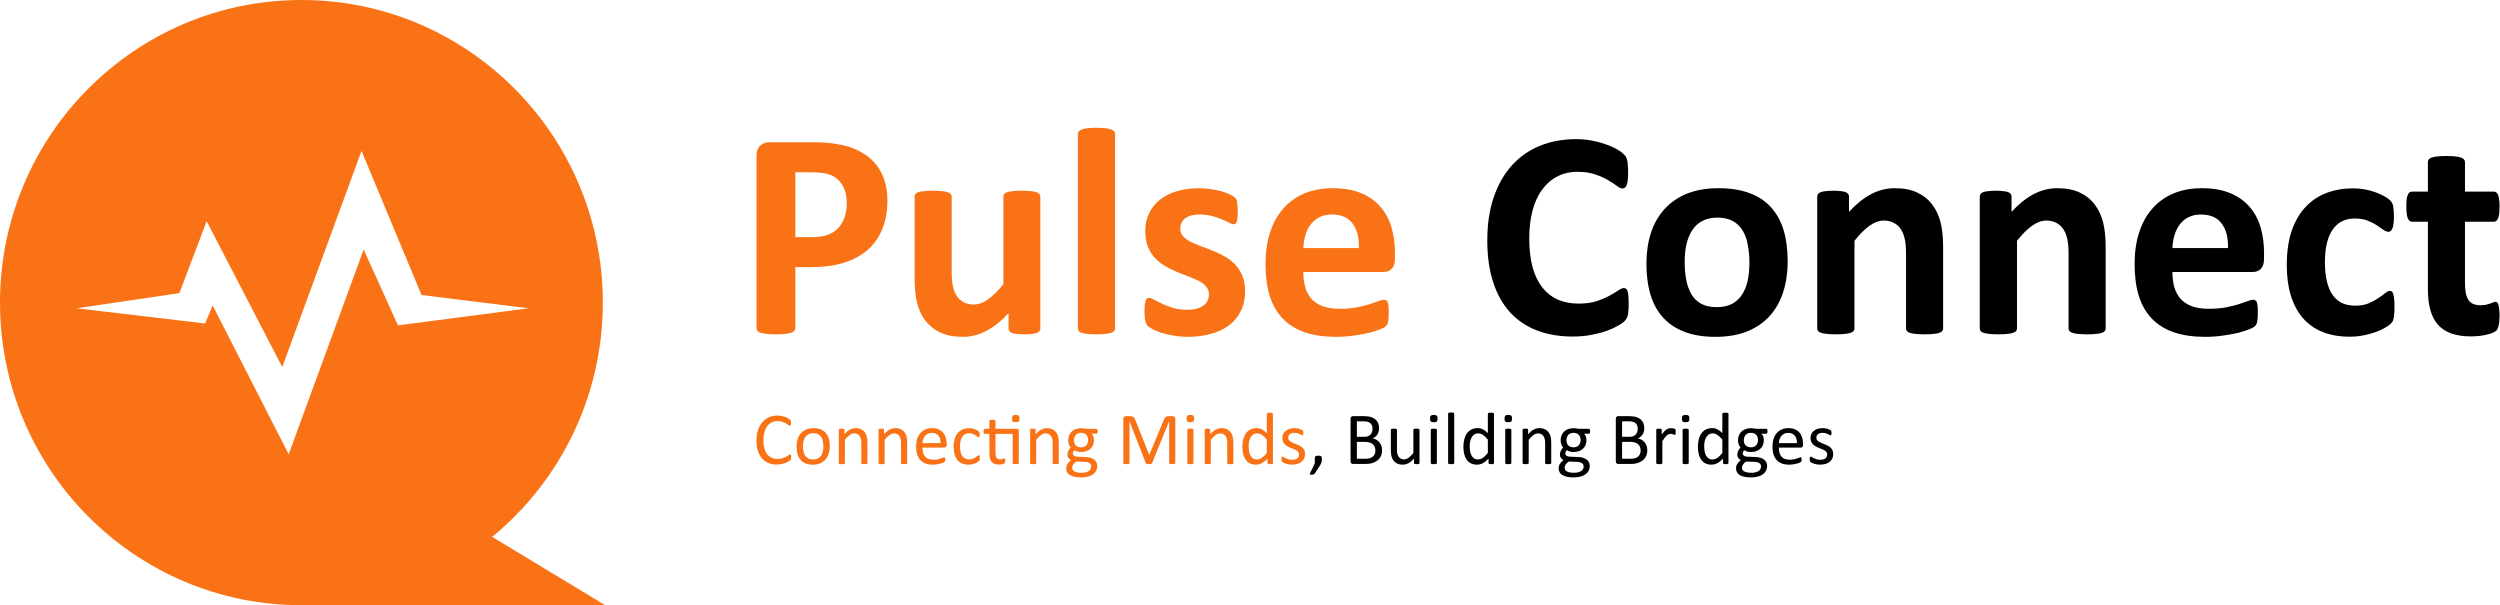 <svg width="2115" height="512" viewBox="0 0 2115 512" fill="none" xmlns="http://www.w3.org/2000/svg">
<path d="M416.394 454.201C473.526 407.253 509.99 335.9 509.99 256C509.99 114.617 395.823 0 255.002 0C114.181 0 0 114.617 0 256C0 397.383 114.167 512 254.988 512H512L416.394 454.201ZM307.662 211.084L244.219 384.332L179.925 258.405L173.523 273.647L64.76 260.813L151.768 247.98L174.833 187.154L238.78 310.525L305.848 127.668L356.603 249.587L447.24 260.817L336.666 275.253L307.662 211.084Z" fill="#F97316"/>
<path d="M750.75 169.469C750.75 178.552 749.333 186.594 746.5 193.594C743.667 200.594 739.542 206.51 734.125 211.344C728.708 216.094 722.042 219.719 714.125 222.219C706.292 224.719 697.042 225.969 686.375 225.969H672.875V277.594C672.875 278.427 672.583 279.177 672 279.844C671.5 280.51 670.625 281.052 669.375 281.469C668.125 281.885 666.458 282.219 664.375 282.469C662.292 282.719 659.625 282.844 656.375 282.844C653.208 282.844 650.542 282.719 648.375 282.469C646.292 282.219 644.625 281.885 643.375 281.469C642.125 281.052 641.25 280.51 640.75 279.844C640.25 279.177 640 278.427 640 277.594V132.094C640 128.177 641 125.26 643 123.344C645.083 121.344 647.792 120.344 651.125 120.344H689.25C693.083 120.344 696.708 120.51 700.125 120.844C703.625 121.094 707.792 121.719 712.625 122.719C717.458 123.635 722.333 125.385 727.25 127.969C732.25 130.552 736.5 133.844 740 137.844C743.5 141.76 746.167 146.385 748 151.719C749.833 156.969 750.75 162.885 750.75 169.469ZM716.375 171.844C716.375 166.177 715.375 161.51 713.375 157.844C711.375 154.177 708.917 151.469 706 149.719C703.083 147.969 700 146.885 696.75 146.469C693.583 145.969 690.292 145.719 686.875 145.719H672.875V200.594H687.625C692.875 200.594 697.25 199.885 700.75 198.469C704.333 197.052 707.25 195.094 709.5 192.594C711.75 190.01 713.458 186.969 714.625 183.469C715.792 179.885 716.375 176.01 716.375 171.844Z" fill="#F97316"/>
<path d="M880.125 277.844C880.125 278.677 879.917 279.427 879.5 280.094C879.083 280.677 878.333 281.177 877.25 281.594C876.25 282.01 874.875 282.302 873.125 282.469C871.458 282.719 869.333 282.844 866.75 282.844C864 282.844 861.75 282.719 860 282.469C858.333 282.302 857 282.01 856 281.594C855 281.177 854.292 280.677 853.875 280.094C853.458 279.427 853.25 278.677 853.25 277.844V264.969C847.083 271.635 840.792 276.635 834.375 279.969C828.042 283.302 821.458 284.969 814.625 284.969C806.958 284.969 800.5 283.719 795.25 281.219C790.083 278.719 785.875 275.302 782.625 270.969C779.458 266.635 777.167 261.635 775.75 255.969C774.417 250.219 773.75 243.094 773.75 234.594V166.344C773.75 165.51 773.958 164.802 774.375 164.219C774.875 163.552 775.708 163.01 776.875 162.594C778.125 162.177 779.75 161.885 781.75 161.719C783.833 161.469 786.375 161.344 789.375 161.344C792.458 161.344 795 161.469 797 161.719C799 161.885 800.583 162.177 801.75 162.594C803 163.01 803.875 163.552 804.375 164.219C804.875 164.802 805.125 165.51 805.125 166.344V229.344C805.125 235.177 805.5 239.635 806.25 242.719C807 245.802 808.125 248.469 809.625 250.719C811.208 252.885 813.167 254.594 815.5 255.844C817.917 257.01 820.708 257.594 823.875 257.594C827.875 257.594 831.875 256.135 835.875 253.219C839.958 250.302 844.292 246.052 848.875 240.469V166.344C848.875 165.51 849.083 164.802 849.5 164.219C850 163.552 850.833 163.01 852 162.594C853.25 162.177 854.875 161.885 856.875 161.719C858.875 161.469 861.417 161.344 864.5 161.344C867.583 161.344 870.125 161.469 872.125 161.719C874.125 161.885 875.708 162.177 876.875 162.594C878.042 163.01 878.875 163.552 879.375 164.219C879.875 164.802 880.125 165.51 880.125 166.344V277.844Z" fill="#F97316"/>
<path d="M943.375 277.844C943.375 278.677 943.125 279.427 942.625 280.094C942.125 280.677 941.25 281.177 940 281.594C938.833 282.01 937.25 282.302 935.25 282.469C933.25 282.719 930.708 282.844 927.625 282.844C924.542 282.844 922 282.719 920 282.469C918 282.302 916.375 282.01 915.125 281.594C913.958 281.177 913.125 280.677 912.625 280.094C912.125 279.427 911.875 278.677 911.875 277.844V113.469C911.875 112.635 912.125 111.885 912.625 111.219C913.125 110.552 913.958 110.01 915.125 109.594C916.375 109.094 918 108.719 920 108.469C922 108.219 924.542 108.094 927.625 108.094C930.708 108.094 933.25 108.219 935.25 108.469C937.25 108.719 938.833 109.094 940 109.594C941.25 110.01 942.125 110.552 942.625 111.219C943.125 111.885 943.375 112.635 943.375 113.469V277.844Z" fill="#F97316"/>
<path d="M1053.38 246.344C1053.38 252.677 1052.17 258.26 1049.75 263.094C1047.42 267.927 1044.08 271.969 1039.75 275.219C1035.42 278.469 1030.29 280.885 1024.38 282.469C1018.46 284.135 1012.04 284.969 1005.12 284.969C1000.96 284.969 996.958 284.635 993.125 283.969C989.375 283.385 986 282.635 983 281.719C980 280.719 977.5 279.719 975.5 278.719C973.5 277.719 972.042 276.802 971.125 275.969C970.208 275.052 969.5 273.677 969 271.844C968.5 269.927 968.25 267.135 968.25 263.469C968.25 261.052 968.333 259.135 968.5 257.719C968.667 256.219 968.917 255.052 969.25 254.219C969.583 253.302 970 252.719 970.5 252.469C971 252.135 971.625 251.969 972.375 251.969C973.292 251.969 974.625 252.51 976.375 253.594C978.208 254.594 980.458 255.719 983.125 256.969C985.792 258.219 988.875 259.385 992.375 260.469C995.958 261.552 1000 262.094 1004.5 262.094C1007.33 262.094 1009.83 261.802 1012 261.219C1014.25 260.635 1016.17 259.802 1017.75 258.719C1019.42 257.635 1020.67 256.26 1021.5 254.594C1022.33 252.927 1022.75 251.01 1022.75 248.844C1022.75 246.344 1021.96 244.219 1020.38 242.469C1018.88 240.635 1016.83 239.052 1014.25 237.719C1011.75 236.385 1008.88 235.135 1005.62 233.969C1002.46 232.802 999.167 231.51 995.75 230.094C992.417 228.677 989.125 227.052 985.875 225.219C982.708 223.385 979.833 221.135 977.25 218.469C974.75 215.802 972.708 212.594 971.125 208.844C969.625 205.094 968.875 200.594 968.875 195.344C968.875 190.01 969.917 185.135 972 180.719C974.083 176.219 977.083 172.385 981 169.219C984.917 166.052 989.667 163.594 995.25 161.844C1000.92 160.094 1007.25 159.219 1014.25 159.219C1017.75 159.219 1021.12 159.469 1024.38 159.969C1027.71 160.469 1030.71 161.094 1033.38 161.844C1036.04 162.594 1038.29 163.427 1040.12 164.344C1041.96 165.177 1043.25 165.927 1044 166.594C1044.83 167.177 1045.42 167.802 1045.75 168.469C1046.08 169.052 1046.33 169.802 1046.5 170.719C1046.67 171.552 1046.79 172.635 1046.88 173.969C1047.04 175.219 1047.12 176.802 1047.12 178.719C1047.12 180.969 1047.04 182.802 1046.88 184.219C1046.79 185.635 1046.58 186.76 1046.25 187.594C1046 188.427 1045.62 189.01 1045.12 189.344C1044.62 189.594 1044.04 189.719 1043.38 189.719C1042.62 189.719 1041.46 189.302 1039.88 188.469C1038.29 187.552 1036.29 186.594 1033.88 185.594C1031.54 184.594 1028.79 183.677 1025.62 182.844C1022.54 181.927 1019 181.469 1015 181.469C1012.17 181.469 1009.71 181.76 1007.62 182.344C1005.54 182.927 1003.83 183.76 1002.5 184.844C1001.17 185.927 1000.17 187.219 999.5 188.719C998.833 190.135 998.5 191.677 998.5 193.344C998.5 195.927 999.292 198.094 1000.88 199.844C1002.46 201.594 1004.54 203.135 1007.12 204.469C1009.71 205.802 1012.62 207.052 1015.88 208.219C1019.21 209.385 1022.54 210.677 1025.88 212.094C1029.29 213.427 1032.62 215.01 1035.88 216.844C1039.21 218.677 1042.17 220.927 1044.75 223.594C1047.33 226.26 1049.42 229.469 1051 233.219C1052.58 236.885 1053.38 241.26 1053.38 246.344Z" fill="#F97316"/>
<path d="M1180.12 218.844C1180.12 222.677 1179.25 225.51 1177.5 227.344C1175.83 229.177 1173.5 230.094 1170.5 230.094H1102.62C1102.62 234.844 1103.17 239.177 1104.25 243.094C1105.42 246.927 1107.21 250.219 1109.62 252.969C1112.12 255.635 1115.29 257.677 1119.12 259.094C1123.04 260.51 1127.71 261.219 1133.12 261.219C1138.62 261.219 1143.46 260.844 1147.62 260.094C1151.79 259.26 1155.38 258.385 1158.38 257.469C1161.46 256.469 1164 255.594 1166 254.844C1168 254.01 1169.62 253.594 1170.88 253.594C1171.62 253.594 1172.25 253.76 1172.75 254.094C1173.25 254.344 1173.67 254.844 1174 255.594C1174.33 256.344 1174.54 257.427 1174.62 258.844C1174.79 260.177 1174.88 261.885 1174.88 263.969C1174.88 265.802 1174.83 267.385 1174.75 268.719C1174.67 269.969 1174.54 271.052 1174.38 271.969C1174.21 272.885 1173.96 273.677 1173.62 274.344C1173.29 274.927 1172.83 275.51 1172.25 276.094C1171.75 276.677 1170.29 277.469 1167.88 278.469C1165.46 279.469 1162.38 280.469 1158.62 281.469C1154.88 282.385 1150.58 283.177 1145.75 283.844C1140.92 284.594 1135.75 284.969 1130.25 284.969C1120.33 284.969 1111.62 283.719 1104.12 281.219C1096.71 278.719 1090.5 274.927 1085.5 269.844C1080.5 264.76 1076.75 258.344 1074.25 250.594C1071.83 242.844 1070.62 233.76 1070.62 223.344C1070.62 213.427 1071.92 204.51 1074.5 196.594C1077.08 188.594 1080.83 181.844 1085.75 176.344C1090.67 170.76 1096.62 166.51 1103.62 163.594C1110.71 160.677 1118.67 159.219 1127.5 159.219C1136.83 159.219 1144.79 160.594 1151.38 163.344C1158.04 166.094 1163.5 169.927 1167.75 174.844C1172 179.677 1175.12 185.427 1177.12 192.094C1179.12 198.76 1180.12 206.01 1180.12 213.844V218.844ZM1149.62 209.844C1149.88 201.01 1148.08 194.094 1144.25 189.094C1140.5 184.01 1134.67 181.469 1126.75 181.469C1122.75 181.469 1119.25 182.219 1116.25 183.719C1113.33 185.219 1110.88 187.26 1108.88 189.844C1106.96 192.344 1105.46 195.344 1104.38 198.844C1103.38 202.26 1102.79 205.927 1102.62 209.844H1149.62Z" fill="#F97316"/>
<path d="M1377.88 257.594C1377.88 259.677 1377.79 261.469 1377.62 262.969C1377.54 264.385 1377.38 265.635 1377.12 266.719C1376.88 267.719 1376.54 268.594 1376.12 269.344C1375.71 270.094 1375.04 270.969 1374.12 271.969C1373.21 272.885 1371.42 274.094 1368.75 275.594C1366.17 277.094 1362.96 278.552 1359.12 279.969C1355.38 281.302 1351.04 282.427 1346.12 283.344C1341.29 284.26 1336.04 284.719 1330.38 284.719C1319.29 284.719 1309.29 283.01 1300.38 279.594C1291.46 276.177 1283.88 271.094 1277.62 264.344C1271.38 257.51 1266.58 249.01 1263.25 238.844C1259.92 228.677 1258.25 216.844 1258.25 203.344C1258.25 189.594 1260.08 177.385 1263.75 166.719C1267.42 156.052 1272.54 147.094 1279.12 139.844C1285.71 132.594 1293.58 127.094 1302.75 123.344C1312 119.594 1322.17 117.719 1333.25 117.719C1337.75 117.719 1342.08 118.094 1346.25 118.844C1350.42 119.594 1354.25 120.594 1357.75 121.844C1361.33 123.01 1364.54 124.385 1367.38 125.969C1370.21 127.552 1372.17 128.927 1373.25 130.094C1374.42 131.177 1375.21 132.094 1375.62 132.844C1376.04 133.594 1376.38 134.552 1376.62 135.719C1376.88 136.885 1377.04 138.26 1377.12 139.844C1377.29 141.427 1377.38 143.385 1377.38 145.719C1377.38 148.219 1377.29 150.344 1377.12 152.094C1376.96 153.844 1376.67 155.26 1376.25 156.344C1375.83 157.427 1375.33 158.219 1374.75 158.719C1374.17 159.219 1373.5 159.469 1372.75 159.469C1371.5 159.469 1369.92 158.76 1368 157.344C1366.08 155.844 1363.58 154.219 1360.5 152.469C1357.5 150.635 1353.88 149.01 1349.62 147.594C1345.46 146.094 1340.46 145.344 1334.62 145.344C1328.21 145.344 1322.46 146.677 1317.38 149.344C1312.38 151.927 1308.08 155.677 1304.5 160.594C1301 165.427 1298.33 171.302 1296.5 178.219C1294.67 185.135 1293.75 192.927 1293.75 201.594C1293.75 211.094 1294.71 219.344 1296.62 226.344C1298.62 233.26 1301.42 238.969 1305 243.469C1308.67 247.969 1313.04 251.344 1318.12 253.594C1323.29 255.76 1329.08 256.844 1335.5 256.844C1341.33 256.844 1346.38 256.177 1350.62 254.844C1354.88 253.427 1358.5 251.885 1361.5 250.219C1364.58 248.552 1367.08 247.052 1369 245.719C1371 244.385 1372.54 243.719 1373.62 243.719C1374.46 243.719 1375.12 243.885 1375.62 244.219C1376.12 244.552 1376.54 245.219 1376.88 246.219C1377.21 247.219 1377.46 248.635 1377.62 250.469C1377.79 252.219 1377.88 254.594 1377.88 257.594Z" fill="black"/>
<path d="M1512.38 220.969C1512.38 230.469 1511.12 239.135 1508.62 246.969C1506.12 254.802 1502.33 261.552 1497.25 267.219C1492.17 272.885 1485.79 277.26 1478.12 280.344C1470.46 283.427 1461.5 284.969 1451.25 284.969C1441.33 284.969 1432.71 283.594 1425.38 280.844C1418.04 278.094 1411.96 274.094 1407.12 268.844C1402.29 263.594 1398.71 257.135 1396.38 249.469C1394.04 241.802 1392.88 233.052 1392.88 223.219C1392.88 213.719 1394.12 205.052 1396.62 197.219C1399.21 189.302 1403.04 182.552 1408.12 176.969C1413.21 171.302 1419.54 166.927 1427.12 163.844C1434.79 160.76 1443.75 159.219 1454 159.219C1464 159.219 1472.67 160.594 1480 163.344C1487.33 166.01 1493.38 169.969 1498.12 175.219C1502.96 180.469 1506.54 186.927 1508.88 194.594C1511.21 202.26 1512.38 211.052 1512.38 220.969ZM1480 222.219C1480 216.719 1479.54 211.677 1478.62 207.094C1477.79 202.427 1476.33 198.385 1474.25 194.969C1472.17 191.552 1469.38 188.885 1465.88 186.969C1462.46 185.052 1458.12 184.094 1452.88 184.094C1448.21 184.094 1444.12 184.969 1440.62 186.719C1437.12 188.385 1434.25 190.885 1432 194.219C1429.75 197.469 1428.04 201.427 1426.88 206.094C1425.79 210.677 1425.25 215.927 1425.25 221.844C1425.25 227.344 1425.71 232.427 1426.62 237.094C1427.54 241.677 1429 245.677 1431 249.094C1433.08 252.51 1435.88 255.177 1439.38 257.094C1442.88 258.927 1447.21 259.844 1452.38 259.844C1457.12 259.844 1461.25 259.01 1464.75 257.344C1468.25 255.594 1471.12 253.094 1473.38 249.844C1475.62 246.594 1477.29 242.677 1478.38 238.094C1479.46 233.427 1480 228.135 1480 222.219Z" fill="black"/>
<path d="M1643.88 277.844C1643.88 278.677 1643.62 279.427 1643.12 280.094C1642.62 280.677 1641.79 281.177 1640.62 281.594C1639.46 282.01 1637.83 282.302 1635.75 282.469C1633.75 282.719 1631.25 282.844 1628.25 282.844C1625.17 282.844 1622.58 282.719 1620.5 282.469C1618.5 282.302 1616.92 282.01 1615.75 281.594C1614.58 281.177 1613.75 280.677 1613.25 280.094C1612.75 279.427 1612.5 278.677 1612.5 277.844V214.219C1612.5 208.802 1612.08 204.552 1611.25 201.469C1610.5 198.385 1609.38 195.76 1607.88 193.594C1606.38 191.344 1604.42 189.635 1602 188.469C1599.67 187.219 1596.92 186.594 1593.75 186.594C1589.75 186.594 1585.71 188.052 1581.62 190.969C1577.54 193.885 1573.29 198.135 1568.88 203.719V277.844C1568.88 278.677 1568.62 279.427 1568.12 280.094C1567.62 280.677 1566.75 281.177 1565.5 281.594C1564.33 282.01 1562.75 282.302 1560.75 282.469C1558.75 282.719 1556.21 282.844 1553.12 282.844C1550.04 282.844 1547.5 282.719 1545.5 282.469C1543.5 282.302 1541.88 282.01 1540.62 281.594C1539.46 281.177 1538.62 280.677 1538.12 280.094C1537.62 279.427 1537.38 278.677 1537.38 277.844V166.344C1537.38 165.51 1537.58 164.802 1538 164.219C1538.42 163.552 1539.17 163.01 1540.25 162.594C1541.33 162.177 1542.71 161.885 1544.38 161.719C1546.12 161.469 1548.29 161.344 1550.88 161.344C1553.54 161.344 1555.75 161.469 1557.5 161.719C1559.25 161.885 1560.58 162.177 1561.5 162.594C1562.5 163.01 1563.21 163.552 1563.62 164.219C1564.04 164.802 1564.25 165.51 1564.25 166.344V179.219C1570.42 172.552 1576.67 167.552 1583 164.219C1589.42 160.885 1596.08 159.219 1603 159.219C1610.58 159.219 1616.96 160.469 1622.12 162.969C1627.38 165.469 1631.58 168.885 1634.75 173.219C1638 177.469 1640.33 182.469 1641.75 188.219C1643.17 193.969 1643.88 200.885 1643.88 208.969V277.844Z" fill="black"/>
<path d="M1781.38 277.844C1781.38 278.677 1781.12 279.427 1780.62 280.094C1780.12 280.677 1779.29 281.177 1778.12 281.594C1776.96 282.01 1775.33 282.302 1773.25 282.469C1771.25 282.719 1768.75 282.844 1765.75 282.844C1762.67 282.844 1760.08 282.719 1758 282.469C1756 282.302 1754.42 282.01 1753.25 281.594C1752.08 281.177 1751.25 280.677 1750.75 280.094C1750.25 279.427 1750 278.677 1750 277.844V214.219C1750 208.802 1749.58 204.552 1748.75 201.469C1748 198.385 1746.88 195.76 1745.38 193.594C1743.88 191.344 1741.92 189.635 1739.5 188.469C1737.17 187.219 1734.42 186.594 1731.25 186.594C1727.25 186.594 1723.21 188.052 1719.12 190.969C1715.04 193.885 1710.79 198.135 1706.38 203.719V277.844C1706.38 278.677 1706.12 279.427 1705.62 280.094C1705.12 280.677 1704.25 281.177 1703 281.594C1701.83 282.01 1700.25 282.302 1698.25 282.469C1696.25 282.719 1693.71 282.844 1690.62 282.844C1687.54 282.844 1685 282.719 1683 282.469C1681 282.302 1679.38 282.01 1678.12 281.594C1676.96 281.177 1676.12 280.677 1675.62 280.094C1675.12 279.427 1674.88 278.677 1674.88 277.844V166.344C1674.88 165.51 1675.08 164.802 1675.5 164.219C1675.92 163.552 1676.67 163.01 1677.75 162.594C1678.83 162.177 1680.21 161.885 1681.88 161.719C1683.62 161.469 1685.79 161.344 1688.38 161.344C1691.04 161.344 1693.25 161.469 1695 161.719C1696.75 161.885 1698.08 162.177 1699 162.594C1700 163.01 1700.71 163.552 1701.12 164.219C1701.54 164.802 1701.75 165.51 1701.75 166.344V179.219C1707.92 172.552 1714.17 167.552 1720.5 164.219C1726.92 160.885 1733.58 159.219 1740.5 159.219C1748.08 159.219 1754.46 160.469 1759.62 162.969C1764.88 165.469 1769.08 168.885 1772.25 173.219C1775.5 177.469 1777.83 182.469 1779.25 188.219C1780.67 193.969 1781.38 200.885 1781.38 208.969V277.844Z" fill="black"/>
<path d="M1915.38 218.844C1915.38 222.677 1914.5 225.51 1912.75 227.344C1911.08 229.177 1908.75 230.094 1905.75 230.094H1837.88C1837.88 234.844 1838.42 239.177 1839.5 243.094C1840.67 246.927 1842.46 250.219 1844.88 252.969C1847.38 255.635 1850.54 257.677 1854.38 259.094C1858.29 260.51 1862.96 261.219 1868.38 261.219C1873.88 261.219 1878.71 260.844 1882.88 260.094C1887.04 259.26 1890.62 258.385 1893.62 257.469C1896.71 256.469 1899.25 255.594 1901.25 254.844C1903.25 254.01 1904.88 253.594 1906.12 253.594C1906.88 253.594 1907.5 253.76 1908 254.094C1908.5 254.344 1908.92 254.844 1909.25 255.594C1909.58 256.344 1909.79 257.427 1909.88 258.844C1910.04 260.177 1910.12 261.885 1910.12 263.969C1910.12 265.802 1910.08 267.385 1910 268.719C1909.92 269.969 1909.79 271.052 1909.62 271.969C1909.46 272.885 1909.21 273.677 1908.88 274.344C1908.54 274.927 1908.08 275.51 1907.5 276.094C1907 276.677 1905.54 277.469 1903.12 278.469C1900.71 279.469 1897.62 280.469 1893.88 281.469C1890.12 282.385 1885.83 283.177 1881 283.844C1876.17 284.594 1871 284.969 1865.5 284.969C1855.58 284.969 1846.88 283.719 1839.38 281.219C1831.96 278.719 1825.75 274.927 1820.75 269.844C1815.75 264.76 1812 258.344 1809.5 250.594C1807.08 242.844 1805.88 233.76 1805.88 223.344C1805.88 213.427 1807.17 204.51 1809.75 196.594C1812.33 188.594 1816.08 181.844 1821 176.344C1825.92 170.76 1831.88 166.51 1838.88 163.594C1845.96 160.677 1853.92 159.219 1862.75 159.219C1872.08 159.219 1880.04 160.594 1886.62 163.344C1893.29 166.094 1898.75 169.927 1903 174.844C1907.25 179.677 1910.38 185.427 1912.38 192.094C1914.38 198.76 1915.38 206.01 1915.38 213.844V218.844ZM1884.88 209.844C1885.12 201.01 1883.33 194.094 1879.5 189.094C1875.75 184.01 1869.92 181.469 1862 181.469C1858 181.469 1854.5 182.219 1851.5 183.719C1848.58 185.219 1846.12 187.26 1844.12 189.844C1842.21 192.344 1840.71 195.344 1839.62 198.844C1838.62 202.26 1838.04 205.927 1837.88 209.844H1884.88Z" fill="black"/>
<path d="M2025.75 260.094C2025.75 262.26 2025.67 264.094 2025.5 265.594C2025.42 267.01 2025.25 268.219 2025 269.219C2024.83 270.219 2024.58 271.052 2024.25 271.719C2024 272.302 2023.38 273.094 2022.38 274.094C2021.38 275.01 2019.67 276.177 2017.25 277.594C2014.83 278.927 2012.08 280.135 2009 281.219C2005.92 282.302 2002.54 283.177 1998.88 283.844C1995.29 284.51 1991.58 284.844 1987.75 284.844C1979.17 284.844 1971.54 283.51 1964.88 280.844C1958.29 278.177 1952.75 274.26 1948.25 269.094C1943.75 263.844 1940.33 257.469 1938 249.969C1935.75 242.469 1934.62 233.885 1934.62 224.219C1934.62 213.052 1936 203.427 1938.75 195.344C1941.58 187.177 1945.5 180.427 1950.5 175.094C1955.5 169.76 1961.42 165.802 1968.25 163.219C1975.08 160.635 1982.58 159.344 1990.75 159.344C1994.08 159.344 1997.33 159.635 2000.5 160.219C2003.75 160.802 2006.75 161.594 2009.5 162.594C2012.33 163.594 2014.83 164.719 2017 165.969C2019.25 167.219 2020.83 168.302 2021.75 169.219C2022.67 170.135 2023.29 170.927 2023.62 171.594C2024.04 172.177 2024.33 172.969 2024.5 173.969C2024.75 174.969 2024.92 176.219 2025 177.719C2025.17 179.135 2025.25 180.885 2025.25 182.969C2025.25 187.802 2024.83 191.219 2024 193.219C2023.17 195.135 2022.08 196.094 2020.75 196.094C2019.33 196.094 2017.83 195.51 2016.25 194.344C2014.67 193.177 2012.79 191.885 2010.62 190.469C2008.46 189.052 2005.88 187.76 2002.88 186.594C1999.88 185.427 1996.29 184.844 1992.12 184.844C1983.96 184.844 1977.71 188.01 1973.38 194.344C1969.04 200.594 1966.88 209.802 1966.88 221.969C1966.88 227.969 1967.42 233.26 1968.5 237.844C1969.58 242.427 1971.17 246.26 1973.25 249.344C1975.42 252.427 1978.08 254.76 1981.25 256.344C1984.5 257.844 1988.25 258.594 1992.5 258.594C1996.83 258.594 2000.54 257.969 2003.62 256.719C2006.79 255.385 2009.54 253.927 2011.88 252.344C2014.21 250.76 2016.17 249.344 2017.75 248.094C2019.33 246.76 2020.67 246.094 2021.75 246.094C2022.5 246.094 2023.12 246.302 2023.62 246.719C2024.12 247.135 2024.5 247.927 2024.75 249.094C2025.08 250.177 2025.33 251.594 2025.5 253.344C2025.67 255.094 2025.75 257.344 2025.75 260.094Z" fill="black"/>
<path d="M2114.62 266.844C2114.62 270.51 2114.38 273.344 2113.88 275.344C2113.46 277.26 2112.88 278.635 2112.12 279.469C2111.38 280.219 2110.25 280.927 2108.75 281.594C2107.33 282.177 2105.62 282.677 2103.62 283.094C2101.71 283.594 2099.58 283.969 2097.25 284.219C2095 284.469 2092.71 284.594 2090.38 284.594C2084.12 284.594 2078.71 283.802 2074.12 282.219C2069.54 280.635 2065.75 278.219 2062.75 274.969C2059.75 271.635 2057.54 267.469 2056.12 262.469C2054.71 257.469 2054 251.552 2054 244.719V187.594H2040.62C2039.04 187.594 2037.83 186.635 2037 184.719C2036.17 182.719 2035.75 179.427 2035.75 174.844C2035.75 172.427 2035.83 170.385 2036 168.719C2036.25 167.052 2036.58 165.76 2037 164.844C2037.42 163.844 2037.92 163.135 2038.5 162.719C2039.17 162.302 2039.92 162.094 2040.75 162.094H2054V137.219C2054 136.385 2054.21 135.635 2054.62 134.969C2055.12 134.302 2055.96 133.76 2057.12 133.344C2058.38 132.844 2060 132.51 2062 132.344C2064.08 132.094 2066.62 131.969 2069.62 131.969C2072.71 131.969 2075.25 132.094 2077.25 132.344C2079.33 132.51 2080.96 132.844 2082.12 133.344C2083.29 133.76 2084.12 134.302 2084.62 134.969C2085.12 135.635 2085.38 136.385 2085.38 137.219V162.094H2109.62C2110.46 162.094 2111.17 162.302 2111.75 162.719C2112.42 163.135 2112.96 163.844 2113.38 164.844C2113.79 165.76 2114.08 167.052 2114.25 168.719C2114.5 170.385 2114.62 172.427 2114.62 174.844C2114.62 179.427 2114.21 182.719 2113.38 184.719C2112.54 186.635 2111.33 187.594 2109.75 187.594H2085.38V239.969C2085.38 246.052 2086.33 250.635 2088.25 253.719C2090.17 256.719 2093.58 258.219 2098.5 258.219C2100.17 258.219 2101.67 258.094 2103 257.844C2104.33 257.51 2105.5 257.177 2106.5 256.844C2107.58 256.427 2108.46 256.094 2109.12 255.844C2109.88 255.51 2110.54 255.344 2111.12 255.344C2111.62 255.344 2112.08 255.51 2112.5 255.844C2113 256.094 2113.38 256.677 2113.62 257.594C2113.88 258.427 2114.08 259.594 2114.25 261.094C2114.5 262.594 2114.62 264.51 2114.62 266.844Z" fill="black"/>
<path d="M669.344 386.781C669.344 387.115 669.333 387.406 669.312 387.656C669.292 387.906 669.25 388.125 669.188 388.312C669.146 388.5 669.083 388.667 669 388.812C668.917 388.958 668.771 389.135 668.562 389.344C668.354 389.552 667.917 389.875 667.25 390.312C666.583 390.729 665.75 391.146 664.75 391.562C663.771 391.958 662.635 392.292 661.344 392.562C660.073 392.854 658.677 393 657.156 393C654.531 393 652.156 392.562 650.031 391.688C647.927 390.812 646.125 389.521 644.625 387.812C643.146 386.104 642 384 641.188 381.5C640.396 378.979 640 376.083 640 372.812C640 369.458 640.427 366.469 641.281 363.844C642.156 361.219 643.375 359 644.938 357.188C646.5 355.354 648.365 353.958 650.531 353C652.719 352.042 655.135 351.562 657.781 351.562C658.948 351.562 660.083 351.677 661.188 351.906C662.292 352.115 663.312 352.385 664.25 352.719C665.188 353.052 666.021 353.438 666.75 353.875C667.479 354.312 667.979 354.677 668.25 354.969C668.542 355.24 668.729 355.448 668.812 355.594C668.896 355.74 668.958 355.917 669 356.125C669.062 356.312 669.104 356.542 669.125 356.812C669.167 357.083 669.188 357.406 669.188 357.781C669.188 358.198 669.167 358.552 669.125 358.844C669.083 359.135 669.021 359.385 668.938 359.594C668.854 359.781 668.75 359.927 668.625 360.031C668.521 360.115 668.385 360.156 668.219 360.156C667.927 360.156 667.521 359.958 667 359.562C666.479 359.146 665.802 358.698 664.969 358.219C664.156 357.719 663.156 357.271 661.969 356.875C660.802 356.458 659.396 356.25 657.75 356.25C655.958 356.25 654.323 356.615 652.844 357.344C651.385 358.052 650.135 359.104 649.094 360.5C648.052 361.896 647.24 363.604 646.656 365.625C646.094 367.625 645.812 369.917 645.812 372.5C645.812 375.062 646.083 377.333 646.625 379.312C647.188 381.271 647.979 382.917 649 384.25C650.042 385.562 651.312 386.562 652.812 387.25C654.312 387.917 656.01 388.25 657.906 388.25C659.51 388.25 660.906 388.052 662.094 387.656C663.302 387.26 664.323 386.823 665.156 386.344C666.01 385.844 666.708 385.396 667.25 385C667.792 384.604 668.219 384.406 668.531 384.406C668.677 384.406 668.802 384.438 668.906 384.5C669.01 384.562 669.094 384.688 669.156 384.875C669.219 385.042 669.26 385.281 669.281 385.594C669.323 385.906 669.344 386.302 669.344 386.781Z" fill="#F97316"/>
<path d="M702.031 377.344C702.031 379.635 701.729 381.75 701.125 383.688C700.521 385.604 699.615 387.26 698.406 388.656C697.219 390.052 695.719 391.146 693.906 391.938C692.115 392.708 690.031 393.094 687.656 393.094C685.344 393.094 683.323 392.75 681.594 392.062C679.885 391.375 678.458 390.375 677.312 389.062C676.167 387.75 675.312 386.156 674.75 384.281C674.188 382.406 673.906 380.281 673.906 377.906C673.906 375.615 674.198 373.51 674.781 371.594C675.385 369.656 676.281 367.99 677.469 366.594C678.677 365.198 680.177 364.115 681.969 363.344C683.76 362.573 685.854 362.188 688.25 362.188C690.562 362.188 692.573 362.531 694.281 363.219C696.01 363.906 697.448 364.906 698.594 366.219C699.74 367.531 700.594 369.125 701.156 371C701.74 372.875 702.031 374.99 702.031 377.344ZM696.594 377.688C696.594 376.167 696.448 374.729 696.156 373.375C695.885 372.021 695.427 370.833 694.781 369.812C694.135 368.792 693.26 367.99 692.156 367.406C691.052 366.802 689.677 366.5 688.031 366.5C686.51 366.5 685.198 366.771 684.094 367.312C683.01 367.854 682.115 368.625 681.406 369.625C680.698 370.604 680.167 371.771 679.812 373.125C679.479 374.479 679.312 375.958 679.312 377.562C679.312 379.104 679.448 380.552 679.719 381.906C680.01 383.26 680.479 384.448 681.125 385.469C681.792 386.469 682.677 387.271 683.781 387.875C684.885 388.458 686.26 388.75 687.906 388.75C689.406 388.75 690.708 388.479 691.812 387.938C692.917 387.396 693.823 386.635 694.531 385.656C695.24 384.677 695.76 383.51 696.094 382.156C696.427 380.802 696.594 379.312 696.594 377.688Z" fill="#F97316"/>
<path d="M733.844 391.719C733.844 391.885 733.802 392.031 733.719 392.156C733.635 392.26 733.5 392.354 733.312 392.438C733.125 392.521 732.865 392.583 732.531 392.625C732.198 392.667 731.781 392.688 731.281 392.688C730.76 392.688 730.333 392.667 730 392.625C729.667 392.583 729.406 392.521 729.219 392.438C729.031 392.354 728.896 392.26 728.812 392.156C728.729 392.031 728.688 391.885 728.688 391.719V375.25C728.688 373.646 728.562 372.354 728.312 371.375C728.062 370.396 727.698 369.552 727.219 368.844C726.74 368.135 726.115 367.594 725.344 367.219C724.594 366.844 723.719 366.656 722.719 366.656C721.427 366.656 720.135 367.115 718.844 368.031C717.552 368.948 716.198 370.292 714.781 372.062V391.719C714.781 391.885 714.74 392.031 714.656 392.156C714.573 392.26 714.438 392.354 714.25 392.438C714.062 392.521 713.802 392.583 713.469 392.625C713.135 392.667 712.708 392.688 712.188 392.688C711.688 392.688 711.271 392.667 710.938 392.625C710.604 392.583 710.333 392.521 710.125 392.438C709.938 392.354 709.802 392.26 709.719 392.156C709.656 392.031 709.625 391.885 709.625 391.719V363.594C709.625 363.427 709.656 363.292 709.719 363.188C709.781 363.062 709.906 362.958 710.094 362.875C710.281 362.771 710.521 362.708 710.812 362.688C711.104 362.646 711.49 362.625 711.969 362.625C712.427 362.625 712.802 362.646 713.094 362.688C713.406 362.708 713.646 362.771 713.812 362.875C713.979 362.958 714.094 363.062 714.156 363.188C714.24 363.292 714.281 363.427 714.281 363.594V367.312C715.865 365.542 717.438 364.25 719 363.438C720.583 362.604 722.177 362.188 723.781 362.188C725.656 362.188 727.229 362.51 728.5 363.156C729.792 363.781 730.833 364.625 731.625 365.688C732.417 366.75 732.979 368 733.312 369.438C733.667 370.854 733.844 372.562 733.844 374.562V391.719Z" fill="#F97316"/>
<path d="M767.469 391.719C767.469 391.885 767.427 392.031 767.344 392.156C767.26 392.26 767.125 392.354 766.938 392.438C766.75 392.521 766.49 392.583 766.156 392.625C765.823 392.667 765.406 392.688 764.906 392.688C764.385 392.688 763.958 392.667 763.625 392.625C763.292 392.583 763.031 392.521 762.844 392.438C762.656 392.354 762.521 392.26 762.438 392.156C762.354 392.031 762.312 391.885 762.312 391.719V375.25C762.312 373.646 762.188 372.354 761.938 371.375C761.688 370.396 761.323 369.552 760.844 368.844C760.365 368.135 759.74 367.594 758.969 367.219C758.219 366.844 757.344 366.656 756.344 366.656C755.052 366.656 753.76 367.115 752.469 368.031C751.177 368.948 749.823 370.292 748.406 372.062V391.719C748.406 391.885 748.365 392.031 748.281 392.156C748.198 392.26 748.062 392.354 747.875 392.438C747.688 392.521 747.427 392.583 747.094 392.625C746.76 392.667 746.333 392.688 745.812 392.688C745.312 392.688 744.896 392.667 744.562 392.625C744.229 392.583 743.958 392.521 743.75 392.438C743.562 392.354 743.427 392.26 743.344 392.156C743.281 392.031 743.25 391.885 743.25 391.719V363.594C743.25 363.427 743.281 363.292 743.344 363.188C743.406 363.062 743.531 362.958 743.719 362.875C743.906 362.771 744.146 362.708 744.438 362.688C744.729 362.646 745.115 362.625 745.594 362.625C746.052 362.625 746.427 362.646 746.719 362.688C747.031 362.708 747.271 362.771 747.438 362.875C747.604 362.958 747.719 363.062 747.781 363.188C747.865 363.292 747.906 363.427 747.906 363.594V367.312C749.49 365.542 751.062 364.25 752.625 363.438C754.208 362.604 755.802 362.188 757.406 362.188C759.281 362.188 760.854 362.51 762.125 363.156C763.417 363.781 764.458 364.625 765.25 365.688C766.042 366.75 766.604 368 766.938 369.438C767.292 370.854 767.469 372.562 767.469 374.562V391.719Z" fill="#F97316"/>
<path d="M800.875 376.438C800.875 377.25 800.667 377.833 800.25 378.188C799.854 378.521 799.396 378.688 798.875 378.688H780.438C780.438 380.25 780.594 381.656 780.906 382.906C781.219 384.156 781.74 385.229 782.469 386.125C783.198 387.021 784.146 387.708 785.312 388.188C786.479 388.667 787.906 388.906 789.594 388.906C790.927 388.906 792.115 388.802 793.156 388.594C794.198 388.365 795.094 388.115 795.844 387.844C796.615 387.573 797.24 387.333 797.719 387.125C798.219 386.896 798.594 386.781 798.844 386.781C798.99 386.781 799.115 386.823 799.219 386.906C799.344 386.969 799.438 387.073 799.5 387.219C799.562 387.365 799.604 387.573 799.625 387.844C799.667 388.094 799.688 388.406 799.688 388.781C799.688 389.052 799.677 389.292 799.656 389.5C799.635 389.688 799.604 389.865 799.562 390.031C799.542 390.177 799.49 390.312 799.406 390.438C799.344 390.562 799.25 390.688 799.125 390.812C799.021 390.917 798.688 391.104 798.125 391.375C797.562 391.625 796.833 391.875 795.938 392.125C795.042 392.375 794 392.594 792.812 392.781C791.646 392.99 790.396 393.094 789.062 393.094C786.75 393.094 784.719 392.771 782.969 392.125C781.24 391.479 779.781 390.521 778.594 389.25C777.406 387.979 776.51 386.385 775.906 384.469C775.302 382.552 775 380.323 775 377.781C775 375.365 775.312 373.198 775.938 371.281C776.562 369.344 777.458 367.708 778.625 366.375C779.812 365.021 781.24 363.99 782.906 363.281C784.573 362.552 786.438 362.188 788.5 362.188C790.708 362.188 792.583 362.542 794.125 363.25C795.688 363.958 796.969 364.917 797.969 366.125C798.969 367.312 799.698 368.719 800.156 370.344C800.635 371.948 800.875 373.667 800.875 375.5V376.438ZM795.688 374.906C795.75 372.198 795.146 370.073 793.875 368.531C792.625 366.99 790.76 366.219 788.281 366.219C787.01 366.219 785.896 366.458 784.938 366.938C783.979 367.417 783.177 368.052 782.531 368.844C781.885 369.635 781.385 370.562 781.031 371.625C780.677 372.667 780.479 373.76 780.438 374.906H795.688Z" fill="#F97316"/>
<path d="M828.969 387.438C828.969 387.792 828.958 388.104 828.938 388.375C828.917 388.625 828.875 388.844 828.812 389.031C828.771 389.198 828.708 389.354 828.625 389.5C828.562 389.625 828.396 389.823 828.125 390.094C827.875 390.344 827.438 390.667 826.812 391.062C826.188 391.438 825.479 391.781 824.688 392.094C823.917 392.385 823.073 392.625 822.156 392.812C821.24 393 820.292 393.094 819.312 393.094C817.292 393.094 815.5 392.76 813.938 392.094C812.375 391.427 811.062 390.458 810 389.188C808.958 387.896 808.156 386.323 807.594 384.469C807.052 382.594 806.781 380.438 806.781 378C806.781 375.229 807.115 372.854 807.781 370.875C808.469 368.875 809.396 367.24 810.562 365.969C811.75 364.698 813.135 363.76 814.719 363.156C816.323 362.531 818.052 362.219 819.906 362.219C820.802 362.219 821.667 362.302 822.5 362.469C823.354 362.635 824.135 362.854 824.844 363.125C825.552 363.396 826.177 363.708 826.719 364.062C827.281 364.417 827.688 364.719 827.938 364.969C828.188 365.219 828.354 365.417 828.438 365.562C828.542 365.708 828.625 365.885 828.688 366.094C828.75 366.281 828.792 366.5 828.812 366.75C828.833 367 828.844 367.312 828.844 367.688C828.844 368.5 828.75 369.073 828.562 369.406C828.375 369.719 828.146 369.875 827.875 369.875C827.562 369.875 827.198 369.708 826.781 369.375C826.385 369.021 825.875 368.635 825.25 368.219C824.625 367.802 823.865 367.427 822.969 367.094C822.094 366.74 821.052 366.562 819.844 366.562C817.365 366.562 815.458 367.521 814.125 369.438C812.812 371.333 812.156 374.094 812.156 377.719C812.156 379.531 812.323 381.125 812.656 382.5C813.01 383.854 813.521 384.99 814.188 385.906C814.854 386.823 815.667 387.51 816.625 387.969C817.604 388.406 818.719 388.625 819.969 388.625C821.156 388.625 822.198 388.438 823.094 388.062C823.99 387.688 824.76 387.281 825.406 386.844C826.073 386.385 826.625 385.979 827.062 385.625C827.521 385.25 827.875 385.062 828.125 385.062C828.271 385.062 828.396 385.104 828.5 385.188C828.604 385.271 828.688 385.417 828.75 385.625C828.833 385.812 828.885 386.062 828.906 386.375C828.948 386.667 828.969 387.021 828.969 387.438Z" fill="#F97316"/>
<path d="M860.281 362.781C860.906 362.781 861.333 362.927 861.562 363.219C861.792 363.49 861.906 363.896 861.906 364.438V391.719C861.906 391.885 861.865 392.031 861.781 392.156C861.698 392.26 861.552 392.354 861.344 392.438C861.156 392.521 860.896 392.583 860.562 392.625C860.229 392.667 859.823 392.688 859.344 392.688C858.823 392.688 858.396 392.667 858.062 392.625C857.729 392.583 857.458 392.521 857.25 392.438C857.062 392.354 856.927 392.26 856.844 392.156C856.76 392.031 856.719 391.885 856.719 391.719V367.062H842.188V382.75C842.188 384.688 842.469 386.156 843.031 387.156C843.615 388.135 844.646 388.625 846.125 388.625C846.604 388.625 847.031 388.583 847.406 388.5C847.781 388.396 848.115 388.292 848.406 388.188C848.698 388.083 848.948 387.99 849.156 387.906C849.365 387.802 849.552 387.75 849.719 387.75C849.823 387.75 849.917 387.781 850 387.844C850.104 387.885 850.177 387.979 850.219 388.125C850.281 388.271 850.333 388.469 850.375 388.719C850.417 388.969 850.438 389.281 850.438 389.656C850.438 390.26 850.396 390.74 850.312 391.094C850.229 391.427 850.104 391.688 849.938 391.875C849.771 392.042 849.521 392.198 849.188 392.344C848.854 392.49 848.469 392.604 848.031 392.688C847.615 392.792 847.167 392.875 846.688 392.938C846.208 393 845.729 393.031 845.25 393.031C843.792 393.031 842.542 392.844 841.5 392.469C840.458 392.073 839.604 391.49 838.938 390.719C838.271 389.927 837.781 388.938 837.469 387.75C837.177 386.542 837.031 385.125 837.031 383.5V367.062H833.094C832.781 367.062 832.531 366.896 832.344 366.562C832.156 366.229 832.062 365.688 832.062 364.938C832.062 364.542 832.083 364.208 832.125 363.938C832.188 363.667 832.26 363.448 832.344 363.281C832.427 363.094 832.531 362.969 832.656 362.906C832.802 362.823 832.958 362.781 833.125 362.781H837.031V356.094C837.031 355.948 837.062 355.812 837.125 355.688C837.208 355.562 837.344 355.458 837.531 355.375C837.74 355.271 838.01 355.198 838.344 355.156C838.677 355.115 839.094 355.094 839.594 355.094C840.115 355.094 840.542 355.115 840.875 355.156C841.208 355.198 841.469 355.271 841.656 355.375C841.844 355.458 841.979 355.562 842.062 355.688C842.146 355.812 842.188 355.948 842.188 356.094V362.781H860.281ZM862.5 354.094C862.5 355.302 862.271 356.125 861.812 356.562C861.354 357 860.51 357.219 859.281 357.219C858.073 357.219 857.24 357.01 856.781 356.594C856.344 356.156 856.125 355.344 856.125 354.156C856.125 352.948 856.354 352.125 856.812 351.688C857.271 351.25 858.115 351.031 859.344 351.031C860.552 351.031 861.375 351.25 861.812 351.688C862.271 352.104 862.5 352.906 862.5 354.094Z" fill="#F97316"/>
<path d="M895.719 391.719C895.719 391.885 895.677 392.031 895.594 392.156C895.51 392.26 895.375 392.354 895.188 392.438C895 392.521 894.74 392.583 894.406 392.625C894.073 392.667 893.656 392.688 893.156 392.688C892.635 392.688 892.208 392.667 891.875 392.625C891.542 392.583 891.281 392.521 891.094 392.438C890.906 392.354 890.771 392.26 890.688 392.156C890.604 392.031 890.562 391.885 890.562 391.719V375.25C890.562 373.646 890.438 372.354 890.188 371.375C889.938 370.396 889.573 369.552 889.094 368.844C888.615 368.135 887.99 367.594 887.219 367.219C886.469 366.844 885.594 366.656 884.594 366.656C883.302 366.656 882.01 367.115 880.719 368.031C879.427 368.948 878.073 370.292 876.656 372.062V391.719C876.656 391.885 876.615 392.031 876.531 392.156C876.448 392.26 876.312 392.354 876.125 392.438C875.938 392.521 875.677 392.583 875.344 392.625C875.01 392.667 874.583 392.688 874.062 392.688C873.562 392.688 873.146 392.667 872.812 392.625C872.479 392.583 872.208 392.521 872 392.438C871.812 392.354 871.677 392.26 871.594 392.156C871.531 392.031 871.5 391.885 871.5 391.719V363.594C871.5 363.427 871.531 363.292 871.594 363.188C871.656 363.062 871.781 362.958 871.969 362.875C872.156 362.771 872.396 362.708 872.688 362.688C872.979 362.646 873.365 362.625 873.844 362.625C874.302 362.625 874.677 362.646 874.969 362.688C875.281 362.708 875.521 362.771 875.688 362.875C875.854 362.958 875.969 363.062 876.031 363.188C876.115 363.292 876.156 363.427 876.156 363.594V367.312C877.74 365.542 879.312 364.25 880.875 363.438C882.458 362.604 884.052 362.188 885.656 362.188C887.531 362.188 889.104 362.51 890.375 363.156C891.667 363.781 892.708 364.625 893.5 365.688C894.292 366.75 894.854 368 895.188 369.438C895.542 370.854 895.719 372.562 895.719 374.562V391.719Z" fill="#F97316"/>
<path d="M928.625 364.875C928.625 365.604 928.521 366.135 928.312 366.469C928.125 366.781 927.875 366.938 927.562 366.938H923.531C924.26 367.688 924.771 368.521 925.062 369.438C925.354 370.333 925.5 371.271 925.5 372.25C925.5 373.875 925.24 375.312 924.719 376.562C924.198 377.812 923.448 378.875 922.469 379.75C921.51 380.604 920.365 381.26 919.031 381.719C917.698 382.177 916.219 382.406 914.594 382.406C913.448 382.406 912.354 382.26 911.312 381.969C910.292 381.656 909.5 381.271 908.938 380.812C908.562 381.188 908.25 381.615 908 382.094C907.771 382.573 907.656 383.125 907.656 383.75C907.656 384.479 907.99 385.083 908.656 385.562C909.344 386.042 910.25 386.302 911.375 386.344L918.719 386.656C920.115 386.698 921.396 386.896 922.562 387.25C923.729 387.583 924.74 388.073 925.594 388.719C926.448 389.344 927.115 390.125 927.594 391.062C928.073 391.979 928.312 393.052 928.312 394.281C928.312 395.573 928.042 396.802 927.5 397.969C926.958 399.135 926.125 400.156 925 401.031C923.896 401.927 922.479 402.625 920.75 403.125C919.021 403.646 916.979 403.906 914.625 403.906C912.354 403.906 910.417 403.708 908.812 403.312C907.229 402.938 905.927 402.417 904.906 401.75C903.885 401.083 903.146 400.281 902.688 399.344C902.229 398.427 902 397.427 902 396.344C902 395.656 902.083 394.99 902.25 394.344C902.417 393.698 902.667 393.083 903 392.5C903.354 391.917 903.781 391.365 904.281 390.844C904.802 390.302 905.396 389.771 906.062 389.25C905.042 388.729 904.281 388.073 903.781 387.281C903.302 386.49 903.062 385.635 903.062 384.719C903.062 383.448 903.323 382.312 903.844 381.312C904.365 380.312 905.01 379.417 905.781 378.625C905.135 377.854 904.625 376.99 904.25 376.031C903.875 375.052 903.688 373.875 903.688 372.5C903.688 370.896 903.958 369.458 904.5 368.188C905.042 366.917 905.792 365.844 906.75 364.969C907.708 364.094 908.854 363.427 910.188 362.969C911.542 362.49 913.01 362.25 914.594 362.25C915.448 362.25 916.24 362.302 916.969 362.406C917.719 362.49 918.417 362.615 919.062 362.781H927.562C927.917 362.781 928.177 362.958 928.344 363.312C928.531 363.646 928.625 364.167 928.625 364.875ZM920.562 372.281C920.562 370.365 920.031 368.875 918.969 367.812C917.927 366.729 916.438 366.188 914.5 366.188C913.5 366.188 912.625 366.354 911.875 366.688C911.146 367.021 910.531 367.479 910.031 368.062C909.552 368.646 909.188 369.323 908.938 370.094C908.708 370.844 908.594 371.635 908.594 372.469C908.594 374.323 909.115 375.781 910.156 376.844C911.219 377.906 912.698 378.438 914.594 378.438C915.615 378.438 916.5 378.281 917.25 377.969C918 377.635 918.615 377.188 919.094 376.625C919.594 376.042 919.958 375.375 920.188 374.625C920.438 373.875 920.562 373.094 920.562 372.281ZM923.156 394.562C923.156 393.354 922.656 392.427 921.656 391.781C920.677 391.115 919.344 390.76 917.656 390.719L910.375 390.469C909.708 390.99 909.156 391.49 908.719 391.969C908.302 392.427 907.969 392.865 907.719 393.281C907.469 393.719 907.292 394.146 907.188 394.562C907.104 394.979 907.062 395.406 907.062 395.844C907.062 397.198 907.75 398.219 909.125 398.906C910.5 399.615 912.417 399.969 914.875 399.969C916.438 399.969 917.74 399.812 918.781 399.5C919.844 399.208 920.698 398.812 921.344 398.312C921.99 397.812 922.448 397.24 922.719 396.594C923.01 395.948 923.156 395.271 923.156 394.562Z" fill="#F97316"/>
<path d="M994.312 391.688C994.312 391.854 994.271 392 994.188 392.125C994.104 392.25 993.958 392.354 993.75 392.438C993.542 392.5 993.271 392.552 992.938 392.594C992.625 392.656 992.208 392.688 991.688 392.688C991.208 392.688 990.792 392.656 990.438 392.594C990.104 392.552 989.833 392.5 989.625 392.438C989.438 392.354 989.302 392.25 989.219 392.125C989.135 392 989.094 391.854 989.094 391.688V356.469H989.031L974.625 391.844C974.562 391.99 974.469 392.115 974.344 392.219C974.24 392.323 974.073 392.417 973.844 392.5C973.635 392.562 973.375 392.604 973.062 392.625C972.771 392.667 972.417 392.688 972 392.688C971.562 392.688 971.188 392.667 970.875 392.625C970.562 392.583 970.302 392.531 970.094 392.469C969.885 392.385 969.719 392.292 969.594 392.188C969.49 392.083 969.417 391.969 969.375 391.844L955.594 356.469H955.562V391.688C955.562 391.854 955.521 392 955.438 392.125C955.354 392.25 955.208 392.354 955 392.438C954.792 392.5 954.521 392.552 954.188 392.594C953.854 392.656 953.427 392.688 952.906 392.688C952.406 392.688 951.99 392.656 951.656 392.594C951.323 392.552 951.052 392.5 950.844 392.438C950.656 392.354 950.521 392.25 950.438 392.125C950.375 392 950.344 391.854 950.344 391.688V354.5C950.344 353.625 950.573 353 951.031 352.625C951.49 352.25 952 352.062 952.562 352.062H955.812C956.479 352.062 957.062 352.125 957.562 352.25C958.062 352.375 958.5 352.573 958.875 352.844C959.25 353.115 959.562 353.458 959.812 353.875C960.062 354.292 960.281 354.781 960.469 355.344L972.188 384.625H972.344L984.531 355.438C984.76 354.812 985.01 354.281 985.281 353.844C985.552 353.406 985.844 353.062 986.156 352.812C986.49 352.542 986.854 352.354 987.25 352.25C987.646 352.125 988.104 352.062 988.625 352.062H992.031C992.344 352.062 992.635 352.115 992.906 352.219C993.198 352.302 993.438 352.448 993.625 352.656C993.833 352.844 994 353.094 994.125 353.406C994.25 353.698 994.312 354.062 994.312 354.5V391.688Z" fill="#F97316"/>
<path d="M1009.66 391.719C1009.66 391.885 1009.61 392.031 1009.53 392.156C1009.45 392.26 1009.31 392.354 1009.12 392.438C1008.94 392.521 1008.68 392.583 1008.34 392.625C1008.01 392.667 1007.58 392.688 1007.06 392.688C1006.56 392.688 1006.15 392.667 1005.81 392.625C1005.48 392.583 1005.21 392.521 1005 392.438C1004.81 392.354 1004.68 392.26 1004.59 392.156C1004.53 392.031 1004.5 391.885 1004.5 391.719V363.594C1004.5 363.448 1004.53 363.312 1004.59 363.188C1004.68 363.062 1004.81 362.958 1005 362.875C1005.21 362.792 1005.48 362.729 1005.81 362.688C1006.15 362.646 1006.56 362.625 1007.06 362.625C1007.58 362.625 1008.01 362.646 1008.34 362.688C1008.68 362.729 1008.94 362.792 1009.12 362.875C1009.31 362.958 1009.45 363.062 1009.53 363.188C1009.61 363.312 1009.66 363.448 1009.66 363.594V391.719ZM1010.25 354.094C1010.25 355.302 1010.02 356.125 1009.56 356.562C1009.1 357 1008.26 357.219 1007.03 357.219C1005.82 357.219 1004.99 357.01 1004.53 356.594C1004.09 356.156 1003.88 355.344 1003.88 354.156C1003.88 352.948 1004.1 352.125 1004.56 351.688C1005.02 351.25 1005.86 351.031 1007.09 351.031C1008.3 351.031 1009.12 351.25 1009.56 351.688C1010.02 352.104 1010.25 352.906 1010.25 354.094Z" fill="#F97316"/>
<path d="M1043.41 391.719C1043.41 391.885 1043.36 392.031 1043.28 392.156C1043.2 392.26 1043.06 392.354 1042.88 392.438C1042.69 392.521 1042.43 392.583 1042.09 392.625C1041.76 392.667 1041.34 392.688 1040.84 392.688C1040.32 392.688 1039.9 392.667 1039.56 392.625C1039.23 392.583 1038.97 392.521 1038.78 392.438C1038.59 392.354 1038.46 392.26 1038.38 392.156C1038.29 392.031 1038.25 391.885 1038.25 391.719V375.25C1038.25 373.646 1038.12 372.354 1037.88 371.375C1037.62 370.396 1037.26 369.552 1036.78 368.844C1036.3 368.135 1035.68 367.594 1034.91 367.219C1034.16 366.844 1033.28 366.656 1032.28 366.656C1030.99 366.656 1029.7 367.115 1028.41 368.031C1027.11 368.948 1025.76 370.292 1024.34 372.062V391.719C1024.34 391.885 1024.3 392.031 1024.22 392.156C1024.14 392.26 1024 392.354 1023.81 392.438C1023.62 392.521 1023.36 392.583 1023.03 392.625C1022.7 392.667 1022.27 392.688 1021.75 392.688C1021.25 392.688 1020.83 392.667 1020.5 392.625C1020.17 392.583 1019.9 392.521 1019.69 392.438C1019.5 392.354 1019.36 392.26 1019.28 392.156C1019.22 392.031 1019.19 391.885 1019.19 391.719V363.594C1019.19 363.427 1019.22 363.292 1019.28 363.188C1019.34 363.062 1019.47 362.958 1019.66 362.875C1019.84 362.771 1020.08 362.708 1020.38 362.688C1020.67 362.646 1021.05 362.625 1021.53 362.625C1021.99 362.625 1022.36 362.646 1022.66 362.688C1022.97 362.708 1023.21 362.771 1023.38 362.875C1023.54 362.958 1023.66 363.062 1023.72 363.188C1023.8 363.292 1023.84 363.427 1023.84 363.594V367.312C1025.43 365.542 1027 364.25 1028.56 363.438C1030.15 362.604 1031.74 362.188 1033.34 362.188C1035.22 362.188 1036.79 362.51 1038.06 363.156C1039.35 363.781 1040.4 364.625 1041.19 365.688C1041.98 366.75 1042.54 368 1042.88 369.438C1043.23 370.854 1043.41 372.562 1043.41 374.562V391.719Z" fill="#F97316"/>
<path d="M1076.91 391.719C1076.91 391.885 1076.86 392.031 1076.78 392.156C1076.72 392.281 1076.59 392.385 1076.41 392.469C1076.24 392.531 1076.01 392.583 1075.72 392.625C1075.43 392.667 1075.07 392.688 1074.66 392.688C1074.22 392.688 1073.85 392.667 1073.56 392.625C1073.27 392.583 1073.03 392.531 1072.84 392.469C1072.66 392.385 1072.52 392.281 1072.44 392.156C1072.35 392.031 1072.31 391.885 1072.31 391.719V388C1070.83 389.604 1069.29 390.854 1067.69 391.75C1066.1 392.646 1064.36 393.094 1062.47 393.094C1060.41 393.094 1058.65 392.698 1057.19 391.906C1055.73 391.094 1054.54 390.01 1053.62 388.656C1052.73 387.281 1052.07 385.677 1051.66 383.844C1051.24 381.99 1051.03 380.042 1051.03 378C1051.03 375.583 1051.29 373.406 1051.81 371.469C1052.33 369.51 1053.1 367.844 1054.12 366.469C1055.15 365.094 1056.41 364.042 1057.91 363.312C1059.43 362.562 1061.18 362.188 1063.16 362.188C1064.8 362.188 1066.3 362.552 1067.66 363.281C1069.03 363.99 1070.39 365.042 1071.72 366.438V350.094C1071.72 349.948 1071.75 349.812 1071.81 349.688C1071.9 349.542 1072.04 349.438 1072.25 349.375C1072.46 349.292 1072.72 349.229 1073.03 349.188C1073.36 349.125 1073.78 349.094 1074.28 349.094C1074.8 349.094 1075.23 349.125 1075.56 349.188C1075.9 349.229 1076.16 349.292 1076.34 349.375C1076.53 349.438 1076.67 349.542 1076.75 349.688C1076.85 349.812 1076.91 349.948 1076.91 350.094V391.719ZM1071.72 371.938C1070.32 370.208 1068.97 368.896 1067.66 368C1066.36 367.083 1065.01 366.625 1063.59 366.625C1062.28 366.625 1061.17 366.938 1060.25 367.562C1059.33 368.188 1058.58 369.01 1058 370.031C1057.44 371.052 1057.02 372.208 1056.75 373.5C1056.5 374.792 1056.38 376.104 1056.38 377.438C1056.38 378.854 1056.48 380.24 1056.69 381.594C1056.92 382.948 1057.3 384.156 1057.84 385.219C1058.39 386.26 1059.1 387.104 1060 387.75C1060.9 388.375 1062.02 388.688 1063.38 388.688C1064.06 388.688 1064.72 388.594 1065.34 388.406C1065.99 388.219 1066.65 387.906 1067.31 387.469C1067.98 387.031 1068.68 386.469 1069.41 385.781C1070.14 385.073 1070.91 384.208 1071.72 383.188V371.938Z" fill="#F97316"/>
<path d="M1104.09 384.062C1104.09 385.5 1103.82 386.781 1103.28 387.906C1102.76 389.031 1102.01 389.979 1101.03 390.75C1100.05 391.521 1098.89 392.104 1097.53 392.5C1096.18 392.896 1094.69 393.094 1093.06 393.094C1092.06 393.094 1091.1 393.01 1090.19 392.844C1089.29 392.698 1088.48 392.51 1087.75 392.281C1087.04 392.031 1086.44 391.781 1085.94 391.531C1085.44 391.26 1085.07 391.021 1084.84 390.812C1084.61 390.604 1084.45 390.312 1084.34 389.938C1084.24 389.562 1084.19 389.052 1084.19 388.406C1084.19 388.01 1084.21 387.677 1084.25 387.406C1084.29 387.135 1084.34 386.917 1084.41 386.75C1084.47 386.583 1084.55 386.469 1084.66 386.406C1084.78 386.323 1084.92 386.281 1085.06 386.281C1085.29 386.281 1085.62 386.427 1086.06 386.719C1086.52 386.99 1087.07 387.292 1087.72 387.625C1088.39 387.958 1089.17 388.271 1090.06 388.562C1090.96 388.833 1091.99 388.969 1093.16 388.969C1094.03 388.969 1094.82 388.875 1095.53 388.688C1096.24 388.5 1096.85 388.229 1097.38 387.875C1097.9 387.5 1098.29 387.031 1098.56 386.469C1098.85 385.906 1099 385.24 1099 384.469C1099 383.677 1098.79 383.01 1098.38 382.469C1097.98 381.927 1097.45 381.448 1096.78 381.031C1096.11 380.615 1095.36 380.25 1094.53 379.938C1093.7 379.604 1092.83 379.26 1091.94 378.906C1091.06 378.552 1090.2 378.156 1089.34 377.719C1088.51 377.26 1087.76 376.708 1087.09 376.062C1086.43 375.417 1085.89 374.646 1085.47 373.75C1085.07 372.854 1084.88 371.781 1084.88 370.531C1084.88 369.427 1085.08 368.375 1085.5 367.375C1085.94 366.354 1086.58 365.469 1087.44 364.719C1088.29 363.948 1089.35 363.333 1090.62 362.875C1091.92 362.417 1093.42 362.188 1095.12 362.188C1095.88 362.188 1096.62 362.25 1097.38 362.375C1098.12 362.5 1098.8 362.656 1099.41 362.844C1100.01 363.031 1100.52 363.24 1100.94 363.469C1101.38 363.677 1101.7 363.865 1101.91 364.031C1102.14 364.198 1102.28 364.344 1102.34 364.469C1102.43 364.594 1102.48 364.74 1102.5 364.906C1102.54 365.052 1102.57 365.24 1102.59 365.469C1102.64 365.698 1102.66 365.979 1102.66 366.312C1102.66 366.667 1102.64 366.979 1102.59 367.25C1102.57 367.5 1102.52 367.708 1102.44 367.875C1102.38 368.042 1102.29 368.167 1102.19 368.25C1102.08 368.312 1101.97 368.344 1101.84 368.344C1101.66 368.344 1101.39 368.229 1101.03 368C1100.68 367.771 1100.22 367.531 1099.66 367.281C1099.09 367.01 1098.43 366.76 1097.66 366.531C1096.91 366.302 1096.04 366.188 1095.06 366.188C1094.19 366.188 1093.42 366.292 1092.75 366.5C1092.08 366.688 1091.53 366.969 1091.09 367.344C1090.68 367.698 1090.35 368.125 1090.12 368.625C1089.92 369.125 1089.81 369.667 1089.81 370.25C1089.81 371.062 1090.02 371.75 1090.44 372.312C1090.85 372.854 1091.4 373.333 1092.06 373.75C1092.73 374.167 1093.49 374.542 1094.34 374.875C1095.2 375.208 1096.06 375.552 1096.94 375.906C1097.83 376.26 1098.71 376.656 1099.56 377.094C1100.44 377.531 1101.21 378.062 1101.88 378.688C1102.54 379.312 1103.07 380.062 1103.47 380.938C1103.89 381.812 1104.09 382.854 1104.09 384.062Z" fill="#F97316"/>
<path d="M1118.31 388.031C1118.31 388.677 1118.28 389.271 1118.22 389.812C1118.16 390.354 1118.05 390.865 1117.91 391.344C1117.76 391.823 1117.56 392.292 1117.31 392.75C1117.08 393.229 1116.79 393.729 1116.44 394.25L1112.16 400.688C1112.05 400.833 1111.93 400.958 1111.78 401.062C1111.66 401.167 1111.49 401.26 1111.28 401.344C1111.09 401.427 1110.86 401.479 1110.59 401.5C1110.34 401.542 1110.02 401.562 1109.62 401.562C1109.27 401.562 1108.97 401.542 1108.72 401.5C1108.49 401.479 1108.32 401.427 1108.22 401.344C1108.11 401.281 1108.05 401.188 1108.03 401.062C1108.03 400.938 1108.07 400.792 1108.16 400.625L1112.31 392.031V388.031C1112.31 387.469 1112.36 387.021 1112.47 386.688C1112.59 386.354 1112.78 386.104 1113.03 385.938C1113.28 385.771 1113.59 385.656 1113.97 385.594C1114.34 385.531 1114.8 385.5 1115.34 385.5C1115.86 385.5 1116.31 385.531 1116.69 385.594C1117.06 385.656 1117.36 385.771 1117.59 385.938C1117.84 386.104 1118.02 386.354 1118.12 386.688C1118.25 387.021 1118.31 387.469 1118.31 388.031Z" fill="black"/>
<path d="M1169.25 380.906C1169.25 382.177 1169.08 383.354 1168.75 384.438C1168.44 385.5 1167.99 386.458 1167.41 387.312C1166.82 388.167 1166.11 388.917 1165.28 389.562C1164.47 390.208 1163.54 390.75 1162.5 391.188C1161.48 391.625 1160.38 391.958 1159.19 392.188C1158.02 392.396 1156.68 392.5 1155.16 392.5H1144.59C1144.11 392.5 1143.66 392.344 1143.22 392.031C1142.8 391.698 1142.59 391.125 1142.59 390.312V354.25C1142.59 353.438 1142.8 352.875 1143.22 352.562C1143.66 352.229 1144.11 352.062 1144.59 352.062H1153.78C1156.2 352.062 1158.18 352.292 1159.72 352.75C1161.26 353.208 1162.54 353.875 1163.56 354.75C1164.6 355.625 1165.39 356.698 1165.91 357.969C1166.43 359.24 1166.69 360.677 1166.69 362.281C1166.69 363.24 1166.57 364.156 1166.34 365.031C1166.11 365.906 1165.77 366.719 1165.31 367.469C1164.88 368.198 1164.31 368.854 1163.62 369.438C1162.96 370.021 1162.19 370.5 1161.31 370.875C1162.42 371.083 1163.45 371.469 1164.41 372.031C1165.36 372.573 1166.2 373.271 1166.91 374.125C1167.64 374.979 1168.21 375.979 1168.62 377.125C1169.04 378.271 1169.25 379.531 1169.25 380.906ZM1161.16 362.812C1161.16 361.833 1161.02 360.948 1160.75 360.156C1160.48 359.365 1160.05 358.698 1159.47 358.156C1158.89 357.594 1158.12 357.167 1157.19 356.875C1156.25 356.583 1155.01 356.438 1153.47 356.438H1147.91V369.531H1154.03C1155.43 369.531 1156.55 369.354 1157.41 369C1158.26 368.625 1158.97 368.135 1159.53 367.531C1160.09 366.906 1160.5 366.188 1160.75 365.375C1161.02 364.542 1161.16 363.688 1161.16 362.812ZM1163.59 381.219C1163.59 380.01 1163.4 378.948 1163 378.031C1162.62 377.115 1162.06 376.344 1161.31 375.719C1160.58 375.094 1159.66 374.625 1158.53 374.312C1157.43 373.979 1156.03 373.812 1154.34 373.812H1147.91V388.062H1155.72C1156.95 388.062 1158.02 387.917 1158.94 387.625C1159.85 387.333 1160.66 386.906 1161.34 386.344C1162.05 385.76 1162.6 385.042 1163 384.188C1163.4 383.333 1163.59 382.344 1163.59 381.219Z" fill="black"/>
<path d="M1200.91 391.719C1200.91 391.885 1200.86 392.031 1200.78 392.156C1200.72 392.26 1200.59 392.354 1200.41 392.438C1200.22 392.521 1199.97 392.583 1199.66 392.625C1199.36 392.667 1199 392.688 1198.56 392.688C1198.08 392.688 1197.69 392.667 1197.38 392.625C1197.08 392.583 1196.84 392.521 1196.66 392.438C1196.49 392.354 1196.38 392.26 1196.31 392.156C1196.25 392.031 1196.22 391.885 1196.22 391.719V388C1194.61 389.771 1193.03 391.062 1191.47 391.875C1189.91 392.688 1188.32 393.094 1186.72 393.094C1184.84 393.094 1183.26 392.781 1181.97 392.156C1180.7 391.531 1179.67 390.688 1178.88 389.625C1178.08 388.542 1177.51 387.292 1177.16 385.875C1176.82 384.438 1176.66 382.698 1176.66 380.656V363.594C1176.66 363.427 1176.69 363.292 1176.75 363.188C1176.83 363.062 1176.98 362.958 1177.19 362.875C1177.4 362.771 1177.67 362.708 1178 362.688C1178.33 362.646 1178.75 362.625 1179.25 362.625C1179.75 362.625 1180.17 362.646 1180.5 362.688C1180.83 362.708 1181.09 362.771 1181.28 362.875C1181.49 362.958 1181.64 363.062 1181.72 363.188C1181.8 363.292 1181.84 363.427 1181.84 363.594V379.969C1181.84 381.615 1181.96 382.938 1182.19 383.938C1182.44 384.917 1182.8 385.76 1183.28 386.469C1183.78 387.156 1184.41 387.698 1185.16 388.094C1185.91 388.469 1186.78 388.656 1187.78 388.656C1189.07 388.656 1190.35 388.198 1191.62 387.281C1192.92 386.365 1194.28 385.021 1195.72 383.25V363.594C1195.72 363.427 1195.75 363.292 1195.81 363.188C1195.9 363.062 1196.04 362.958 1196.25 362.875C1196.46 362.771 1196.72 362.708 1197.03 362.688C1197.36 362.646 1197.79 362.625 1198.31 362.625C1198.81 362.625 1199.23 362.646 1199.56 362.688C1199.9 362.708 1200.16 362.771 1200.34 362.875C1200.53 362.958 1200.67 363.062 1200.75 363.188C1200.85 363.292 1200.91 363.427 1200.91 363.594V391.719Z" fill="black"/>
<path d="M1215.59 391.719C1215.59 391.885 1215.55 392.031 1215.47 392.156C1215.39 392.26 1215.25 392.354 1215.06 392.438C1214.88 392.521 1214.61 392.583 1214.28 392.625C1213.95 392.667 1213.52 392.688 1213 392.688C1212.5 392.688 1212.08 392.667 1211.75 392.625C1211.42 392.583 1211.15 392.521 1210.94 392.438C1210.75 392.354 1210.61 392.26 1210.53 392.156C1210.47 392.031 1210.44 391.885 1210.44 391.719V363.594C1210.44 363.448 1210.47 363.312 1210.53 363.188C1210.61 363.062 1210.75 362.958 1210.94 362.875C1211.15 362.792 1211.42 362.729 1211.75 362.688C1212.08 362.646 1212.5 362.625 1213 362.625C1213.52 362.625 1213.95 362.646 1214.28 362.688C1214.61 362.729 1214.88 362.792 1215.06 362.875C1215.25 362.958 1215.39 363.062 1215.47 363.188C1215.55 363.312 1215.59 363.448 1215.59 363.594V391.719ZM1216.19 354.094C1216.19 355.302 1215.96 356.125 1215.5 356.562C1215.04 357 1214.2 357.219 1212.97 357.219C1211.76 357.219 1210.93 357.01 1210.47 356.594C1210.03 356.156 1209.81 355.344 1209.81 354.156C1209.81 352.948 1210.04 352.125 1210.5 351.688C1210.96 351.25 1211.8 351.031 1213.03 351.031C1214.24 351.031 1215.06 351.25 1215.5 351.688C1215.96 352.104 1216.19 352.906 1216.19 354.094Z" fill="black"/>
<path d="M1230.28 391.719C1230.28 391.885 1230.24 392.031 1230.16 392.156C1230.07 392.26 1229.94 392.354 1229.75 392.438C1229.56 392.521 1229.3 392.583 1228.97 392.625C1228.64 392.667 1228.21 392.688 1227.69 392.688C1227.19 392.688 1226.77 392.667 1226.44 392.625C1226.1 392.583 1225.83 392.521 1225.62 392.438C1225.44 392.354 1225.3 392.26 1225.22 392.156C1225.16 392.031 1225.12 391.885 1225.12 391.719V349.969C1225.12 349.802 1225.16 349.656 1225.22 349.531C1225.3 349.406 1225.44 349.302 1225.62 349.219C1225.83 349.135 1226.1 349.073 1226.44 349.031C1226.77 348.99 1227.19 348.969 1227.69 348.969C1228.21 348.969 1228.64 348.99 1228.97 349.031C1229.3 349.073 1229.56 349.135 1229.75 349.219C1229.94 349.302 1230.07 349.406 1230.16 349.531C1230.24 349.656 1230.28 349.802 1230.28 349.969V391.719Z" fill="black"/>
<path d="M1263.91 391.719C1263.91 391.885 1263.86 392.031 1263.78 392.156C1263.72 392.281 1263.59 392.385 1263.41 392.469C1263.24 392.531 1263.01 392.583 1262.72 392.625C1262.43 392.667 1262.07 392.688 1261.66 392.688C1261.22 392.688 1260.85 392.667 1260.56 392.625C1260.27 392.583 1260.03 392.531 1259.84 392.469C1259.66 392.385 1259.52 392.281 1259.44 392.156C1259.35 392.031 1259.31 391.885 1259.31 391.719V388C1257.83 389.604 1256.29 390.854 1254.69 391.75C1253.1 392.646 1251.36 393.094 1249.47 393.094C1247.41 393.094 1245.65 392.698 1244.19 391.906C1242.73 391.094 1241.54 390.01 1240.62 388.656C1239.73 387.281 1239.07 385.677 1238.66 383.844C1238.24 381.99 1238.03 380.042 1238.03 378C1238.03 375.583 1238.29 373.406 1238.81 371.469C1239.33 369.51 1240.1 367.844 1241.12 366.469C1242.15 365.094 1243.41 364.042 1244.91 363.312C1246.43 362.562 1248.18 362.188 1250.16 362.188C1251.8 362.188 1253.3 362.552 1254.66 363.281C1256.03 363.99 1257.39 365.042 1258.72 366.438V350.094C1258.72 349.948 1258.75 349.812 1258.81 349.688C1258.9 349.542 1259.04 349.438 1259.25 349.375C1259.46 349.292 1259.72 349.229 1260.03 349.188C1260.36 349.125 1260.78 349.094 1261.28 349.094C1261.8 349.094 1262.23 349.125 1262.56 349.188C1262.9 349.229 1263.16 349.292 1263.34 349.375C1263.53 349.438 1263.67 349.542 1263.75 349.688C1263.85 349.812 1263.91 349.948 1263.91 350.094V391.719ZM1258.72 371.938C1257.32 370.208 1255.97 368.896 1254.66 368C1253.36 367.083 1252.01 366.625 1250.59 366.625C1249.28 366.625 1248.17 366.938 1247.25 367.562C1246.33 368.188 1245.58 369.01 1245 370.031C1244.44 371.052 1244.02 372.208 1243.75 373.5C1243.5 374.792 1243.38 376.104 1243.38 377.438C1243.38 378.854 1243.48 380.24 1243.69 381.594C1243.92 382.948 1244.3 384.156 1244.84 385.219C1245.39 386.26 1246.1 387.104 1247 387.75C1247.9 388.375 1249.02 388.688 1250.38 388.688C1251.06 388.688 1251.72 388.594 1252.34 388.406C1252.99 388.219 1253.65 387.906 1254.31 387.469C1254.98 387.031 1255.68 386.469 1256.41 385.781C1257.14 385.073 1257.91 384.208 1258.72 383.188V371.938Z" fill="black"/>
<path d="M1278.59 391.719C1278.59 391.885 1278.55 392.031 1278.47 392.156C1278.39 392.26 1278.25 392.354 1278.06 392.438C1277.88 392.521 1277.61 392.583 1277.28 392.625C1276.95 392.667 1276.52 392.688 1276 392.688C1275.5 392.688 1275.08 392.667 1274.75 392.625C1274.42 392.583 1274.15 392.521 1273.94 392.438C1273.75 392.354 1273.61 392.26 1273.53 392.156C1273.47 392.031 1273.44 391.885 1273.44 391.719V363.594C1273.44 363.448 1273.47 363.312 1273.53 363.188C1273.61 363.062 1273.75 362.958 1273.94 362.875C1274.15 362.792 1274.42 362.729 1274.75 362.688C1275.08 362.646 1275.5 362.625 1276 362.625C1276.52 362.625 1276.95 362.646 1277.28 362.688C1277.61 362.729 1277.88 362.792 1278.06 362.875C1278.25 362.958 1278.39 363.062 1278.47 363.188C1278.55 363.312 1278.59 363.448 1278.59 363.594V391.719ZM1279.19 354.094C1279.19 355.302 1278.96 356.125 1278.5 356.562C1278.04 357 1277.2 357.219 1275.97 357.219C1274.76 357.219 1273.93 357.01 1273.47 356.594C1273.03 356.156 1272.81 355.344 1272.81 354.156C1272.81 352.948 1273.04 352.125 1273.5 351.688C1273.96 351.25 1274.8 351.031 1276.03 351.031C1277.24 351.031 1278.06 351.25 1278.5 351.688C1278.96 352.104 1279.19 352.906 1279.19 354.094Z" fill="black"/>
<path d="M1312.34 391.719C1312.34 391.885 1312.3 392.031 1312.22 392.156C1312.14 392.26 1312 392.354 1311.81 392.438C1311.62 392.521 1311.36 392.583 1311.03 392.625C1310.7 392.667 1310.28 392.688 1309.78 392.688C1309.26 392.688 1308.83 392.667 1308.5 392.625C1308.17 392.583 1307.91 392.521 1307.72 392.438C1307.53 392.354 1307.4 392.26 1307.31 392.156C1307.23 392.031 1307.19 391.885 1307.19 391.719V375.25C1307.19 373.646 1307.06 372.354 1306.81 371.375C1306.56 370.396 1306.2 369.552 1305.72 368.844C1305.24 368.135 1304.61 367.594 1303.84 367.219C1303.09 366.844 1302.22 366.656 1301.22 366.656C1299.93 366.656 1298.64 367.115 1297.34 368.031C1296.05 368.948 1294.7 370.292 1293.28 372.062V391.719C1293.28 391.885 1293.24 392.031 1293.16 392.156C1293.07 392.26 1292.94 392.354 1292.75 392.438C1292.56 392.521 1292.3 392.583 1291.97 392.625C1291.64 392.667 1291.21 392.688 1290.69 392.688C1290.19 392.688 1289.77 392.667 1289.44 392.625C1289.1 392.583 1288.83 392.521 1288.62 392.438C1288.44 392.354 1288.3 392.26 1288.22 392.156C1288.16 392.031 1288.12 391.885 1288.12 391.719V363.594C1288.12 363.427 1288.16 363.292 1288.22 363.188C1288.28 363.062 1288.41 362.958 1288.59 362.875C1288.78 362.771 1289.02 362.708 1289.31 362.688C1289.6 362.646 1289.99 362.625 1290.47 362.625C1290.93 362.625 1291.3 362.646 1291.59 362.688C1291.91 362.708 1292.15 362.771 1292.31 362.875C1292.48 362.958 1292.59 363.062 1292.66 363.188C1292.74 363.292 1292.78 363.427 1292.78 363.594V367.312C1294.36 365.542 1295.94 364.25 1297.5 363.438C1299.08 362.604 1300.68 362.188 1302.28 362.188C1304.16 362.188 1305.73 362.51 1307 363.156C1308.29 363.781 1309.33 364.625 1310.12 365.688C1310.92 366.75 1311.48 368 1311.81 369.438C1312.17 370.854 1312.34 372.562 1312.34 374.562V391.719Z" fill="black"/>
<path d="M1345.25 364.875C1345.25 365.604 1345.15 366.135 1344.94 366.469C1344.75 366.781 1344.5 366.938 1344.19 366.938H1340.16C1340.89 367.688 1341.4 368.521 1341.69 369.438C1341.98 370.333 1342.12 371.271 1342.12 372.25C1342.12 373.875 1341.86 375.312 1341.34 376.562C1340.82 377.812 1340.07 378.875 1339.09 379.75C1338.14 380.604 1336.99 381.26 1335.66 381.719C1334.32 382.177 1332.84 382.406 1331.22 382.406C1330.07 382.406 1328.98 382.26 1327.94 381.969C1326.92 381.656 1326.12 381.271 1325.56 380.812C1325.19 381.188 1324.88 381.615 1324.62 382.094C1324.4 382.573 1324.28 383.125 1324.28 383.75C1324.28 384.479 1324.61 385.083 1325.28 385.562C1325.97 386.042 1326.88 386.302 1328 386.344L1335.34 386.656C1336.74 386.698 1338.02 386.896 1339.19 387.25C1340.35 387.583 1341.36 388.073 1342.22 388.719C1343.07 389.344 1343.74 390.125 1344.22 391.062C1344.7 391.979 1344.94 393.052 1344.94 394.281C1344.94 395.573 1344.67 396.802 1344.12 397.969C1343.58 399.135 1342.75 400.156 1341.62 401.031C1340.52 401.927 1339.1 402.625 1337.38 403.125C1335.65 403.646 1333.6 403.906 1331.25 403.906C1328.98 403.906 1327.04 403.708 1325.44 403.312C1323.85 402.938 1322.55 402.417 1321.53 401.75C1320.51 401.083 1319.77 400.281 1319.31 399.344C1318.85 398.427 1318.62 397.427 1318.62 396.344C1318.62 395.656 1318.71 394.99 1318.88 394.344C1319.04 393.698 1319.29 393.083 1319.62 392.5C1319.98 391.917 1320.41 391.365 1320.91 390.844C1321.43 390.302 1322.02 389.771 1322.69 389.25C1321.67 388.729 1320.91 388.073 1320.41 387.281C1319.93 386.49 1319.69 385.635 1319.69 384.719C1319.69 383.448 1319.95 382.312 1320.47 381.312C1320.99 380.312 1321.64 379.417 1322.41 378.625C1321.76 377.854 1321.25 376.99 1320.88 376.031C1320.5 375.052 1320.31 373.875 1320.31 372.5C1320.31 370.896 1320.58 369.458 1321.12 368.188C1321.67 366.917 1322.42 365.844 1323.38 364.969C1324.33 364.094 1325.48 363.427 1326.81 362.969C1328.17 362.49 1329.64 362.25 1331.22 362.25C1332.07 362.25 1332.86 362.302 1333.59 362.406C1334.34 362.49 1335.04 362.615 1335.69 362.781H1344.19C1344.54 362.781 1344.8 362.958 1344.97 363.312C1345.16 363.646 1345.25 364.167 1345.25 364.875ZM1337.19 372.281C1337.19 370.365 1336.66 368.875 1335.59 367.812C1334.55 366.729 1333.06 366.188 1331.12 366.188C1330.12 366.188 1329.25 366.354 1328.5 366.688C1327.77 367.021 1327.16 367.479 1326.66 368.062C1326.18 368.646 1325.81 369.323 1325.56 370.094C1325.33 370.844 1325.22 371.635 1325.22 372.469C1325.22 374.323 1325.74 375.781 1326.78 376.844C1327.84 377.906 1329.32 378.438 1331.22 378.438C1332.24 378.438 1333.12 378.281 1333.88 377.969C1334.62 377.635 1335.24 377.188 1335.72 376.625C1336.22 376.042 1336.58 375.375 1336.81 374.625C1337.06 373.875 1337.19 373.094 1337.19 372.281ZM1339.78 394.562C1339.78 393.354 1339.28 392.427 1338.28 391.781C1337.3 391.115 1335.97 390.76 1334.28 390.719L1327 390.469C1326.33 390.99 1325.78 391.49 1325.34 391.969C1324.93 392.427 1324.59 392.865 1324.34 393.281C1324.09 393.719 1323.92 394.146 1323.81 394.562C1323.73 394.979 1323.69 395.406 1323.69 395.844C1323.69 397.198 1324.38 398.219 1325.75 398.906C1327.12 399.615 1329.04 399.969 1331.5 399.969C1333.06 399.969 1334.36 399.812 1335.41 399.5C1336.47 399.208 1337.32 398.812 1337.97 398.312C1338.61 397.812 1339.07 397.24 1339.34 396.594C1339.64 395.948 1339.78 395.271 1339.78 394.562Z" fill="black"/>
<path d="M1393.62 380.906C1393.62 382.177 1393.46 383.354 1393.12 384.438C1392.81 385.5 1392.36 386.458 1391.78 387.312C1391.2 388.167 1390.49 388.917 1389.66 389.562C1388.84 390.208 1387.92 390.75 1386.88 391.188C1385.85 391.625 1384.75 391.958 1383.56 392.188C1382.4 392.396 1381.05 392.5 1379.53 392.5H1368.97C1368.49 392.5 1368.03 392.344 1367.59 392.031C1367.18 391.698 1366.97 391.125 1366.97 390.312V354.25C1366.97 353.438 1367.18 352.875 1367.59 352.562C1368.03 352.229 1368.49 352.062 1368.97 352.062H1378.16C1380.57 352.062 1382.55 352.292 1384.09 352.75C1385.64 353.208 1386.92 353.875 1387.94 354.75C1388.98 355.625 1389.76 356.698 1390.28 357.969C1390.8 359.24 1391.06 360.677 1391.06 362.281C1391.06 363.24 1390.95 364.156 1390.72 365.031C1390.49 365.906 1390.15 366.719 1389.69 367.469C1389.25 368.198 1388.69 368.854 1388 369.438C1387.33 370.021 1386.56 370.5 1385.69 370.875C1386.79 371.083 1387.82 371.469 1388.78 372.031C1389.74 372.573 1390.57 373.271 1391.28 374.125C1392.01 374.979 1392.58 375.979 1393 377.125C1393.42 378.271 1393.62 379.531 1393.62 380.906ZM1385.53 362.812C1385.53 361.833 1385.4 360.948 1385.12 360.156C1384.85 359.365 1384.43 358.698 1383.84 358.156C1383.26 357.594 1382.5 357.167 1381.56 356.875C1380.62 356.583 1379.39 356.438 1377.84 356.438H1372.28V369.531H1378.41C1379.8 369.531 1380.93 369.354 1381.78 369C1382.64 368.625 1383.34 368.135 1383.91 367.531C1384.47 366.906 1384.88 366.188 1385.12 365.375C1385.4 364.542 1385.53 363.688 1385.53 362.812ZM1387.97 381.219C1387.97 380.01 1387.77 378.948 1387.38 378.031C1387 377.115 1386.44 376.344 1385.69 375.719C1384.96 375.094 1384.03 374.625 1382.91 374.312C1381.8 373.979 1380.41 373.812 1378.72 373.812H1372.28V388.062H1380.09C1381.32 388.062 1382.4 387.917 1383.31 387.625C1384.23 387.333 1385.03 386.906 1385.72 386.344C1386.43 385.76 1386.98 385.042 1387.38 384.188C1387.77 383.333 1387.97 382.344 1387.97 381.219Z" fill="black"/>
<path d="M1417.62 365.438C1417.62 365.896 1417.61 366.281 1417.59 366.594C1417.57 366.906 1417.53 367.156 1417.47 367.344C1417.41 367.51 1417.32 367.646 1417.22 367.75C1417.14 367.833 1417.01 367.875 1416.84 367.875C1416.68 367.875 1416.47 367.833 1416.22 367.75C1415.99 367.646 1415.72 367.552 1415.41 367.469C1415.11 367.365 1414.78 367.271 1414.41 367.188C1414.03 367.104 1413.62 367.062 1413.19 367.062C1412.67 367.062 1412.16 367.167 1411.66 367.375C1411.16 367.583 1410.62 367.927 1410.06 368.406C1409.52 368.885 1408.95 369.521 1408.34 370.312C1407.74 371.104 1407.07 372.073 1406.34 373.219V391.719C1406.34 391.885 1406.3 392.031 1406.22 392.156C1406.14 392.26 1406 392.354 1405.81 392.438C1405.62 392.521 1405.36 392.583 1405.03 392.625C1404.7 392.667 1404.27 392.688 1403.75 392.688C1403.25 392.688 1402.83 392.667 1402.5 392.625C1402.17 392.583 1401.9 392.521 1401.69 392.438C1401.5 392.354 1401.36 392.26 1401.28 392.156C1401.22 392.031 1401.19 391.885 1401.19 391.719V363.594C1401.19 363.427 1401.22 363.292 1401.28 363.188C1401.34 363.062 1401.47 362.958 1401.66 362.875C1401.84 362.771 1402.08 362.708 1402.38 362.688C1402.67 362.646 1403.05 362.625 1403.53 362.625C1403.99 362.625 1404.36 362.646 1404.66 362.688C1404.97 362.708 1405.21 362.771 1405.38 362.875C1405.54 362.958 1405.66 363.062 1405.72 363.188C1405.8 363.292 1405.84 363.427 1405.84 363.594V367.688C1406.61 366.562 1407.33 365.646 1408 364.938C1408.69 364.229 1409.33 363.677 1409.94 363.281C1410.54 362.865 1411.14 362.583 1411.72 362.438C1412.32 362.271 1412.93 362.188 1413.53 362.188C1413.8 362.188 1414.1 362.208 1414.44 362.25C1414.79 362.271 1415.16 362.323 1415.53 362.406C1415.91 362.49 1416.24 362.583 1416.53 362.688C1416.84 362.792 1417.06 362.896 1417.19 363C1417.31 363.104 1417.4 363.208 1417.44 363.312C1417.48 363.396 1417.51 363.51 1417.53 363.656C1417.57 363.802 1417.59 364.021 1417.59 364.312C1417.61 364.583 1417.62 364.958 1417.62 365.438Z" fill="black"/>
<path d="M1428.66 391.719C1428.66 391.885 1428.61 392.031 1428.53 392.156C1428.45 392.26 1428.31 392.354 1428.12 392.438C1427.94 392.521 1427.68 392.583 1427.34 392.625C1427.01 392.667 1426.58 392.688 1426.06 392.688C1425.56 392.688 1425.15 392.667 1424.81 392.625C1424.48 392.583 1424.21 392.521 1424 392.438C1423.81 392.354 1423.68 392.26 1423.59 392.156C1423.53 392.031 1423.5 391.885 1423.5 391.719V363.594C1423.5 363.448 1423.53 363.312 1423.59 363.188C1423.68 363.062 1423.81 362.958 1424 362.875C1424.21 362.792 1424.48 362.729 1424.81 362.688C1425.15 362.646 1425.56 362.625 1426.06 362.625C1426.58 362.625 1427.01 362.646 1427.34 362.688C1427.68 362.729 1427.94 362.792 1428.12 362.875C1428.31 362.958 1428.45 363.062 1428.53 363.188C1428.61 363.312 1428.66 363.448 1428.66 363.594V391.719ZM1429.25 354.094C1429.25 355.302 1429.02 356.125 1428.56 356.562C1428.1 357 1427.26 357.219 1426.03 357.219C1424.82 357.219 1423.99 357.01 1423.53 356.594C1423.09 356.156 1422.88 355.344 1422.88 354.156C1422.88 352.948 1423.1 352.125 1423.56 351.688C1424.02 351.25 1424.86 351.031 1426.09 351.031C1427.3 351.031 1428.12 351.25 1428.56 351.688C1429.02 352.104 1429.25 352.906 1429.25 354.094Z" fill="black"/>
<path d="M1462.28 391.719C1462.28 391.885 1462.24 392.031 1462.16 392.156C1462.09 392.281 1461.97 392.385 1461.78 392.469C1461.61 392.531 1461.39 392.583 1461.09 392.625C1460.8 392.667 1460.45 392.688 1460.03 392.688C1459.59 392.688 1459.23 392.667 1458.94 392.625C1458.65 392.583 1458.41 392.531 1458.22 392.469C1458.03 392.385 1457.9 392.281 1457.81 392.156C1457.73 392.031 1457.69 391.885 1457.69 391.719V388C1456.21 389.604 1454.67 390.854 1453.06 391.75C1451.48 392.646 1449.74 393.094 1447.84 393.094C1445.78 393.094 1444.02 392.698 1442.56 391.906C1441.1 391.094 1439.92 390.01 1439 388.656C1438.1 387.281 1437.45 385.677 1437.03 383.844C1436.61 381.99 1436.41 380.042 1436.41 378C1436.41 375.583 1436.67 373.406 1437.19 371.469C1437.71 369.51 1438.48 367.844 1439.5 366.469C1440.52 365.094 1441.78 364.042 1443.28 363.312C1444.8 362.562 1446.55 362.188 1448.53 362.188C1450.18 362.188 1451.68 362.552 1453.03 363.281C1454.41 363.99 1455.76 365.042 1457.09 366.438V350.094C1457.09 349.948 1457.12 349.812 1457.19 349.688C1457.27 349.542 1457.42 349.438 1457.62 349.375C1457.83 349.292 1458.09 349.229 1458.41 349.188C1458.74 349.125 1459.16 349.094 1459.66 349.094C1460.18 349.094 1460.6 349.125 1460.94 349.188C1461.27 349.229 1461.53 349.292 1461.72 349.375C1461.91 349.438 1462.04 349.542 1462.12 349.688C1462.23 349.812 1462.28 349.948 1462.28 350.094V391.719ZM1457.09 371.938C1455.7 370.208 1454.34 368.896 1453.03 368C1451.74 367.083 1450.39 366.625 1448.97 366.625C1447.66 366.625 1446.54 366.938 1445.62 367.562C1444.71 368.188 1443.96 369.01 1443.38 370.031C1442.81 371.052 1442.4 372.208 1442.12 373.5C1441.88 374.792 1441.75 376.104 1441.75 377.438C1441.75 378.854 1441.85 380.24 1442.06 381.594C1442.29 382.948 1442.68 384.156 1443.22 385.219C1443.76 386.26 1444.48 387.104 1445.38 387.75C1446.27 388.375 1447.4 388.688 1448.75 388.688C1449.44 388.688 1450.09 388.594 1450.72 388.406C1451.36 388.219 1452.02 387.906 1452.69 387.469C1453.35 387.031 1454.05 386.469 1454.78 385.781C1455.51 385.073 1456.28 384.208 1457.09 383.188V371.938Z" fill="black"/>
<path d="M1495.31 364.875C1495.31 365.604 1495.21 366.135 1495 366.469C1494.81 366.781 1494.56 366.938 1494.25 366.938H1490.22C1490.95 367.688 1491.46 368.521 1491.75 369.438C1492.04 370.333 1492.19 371.271 1492.19 372.25C1492.19 373.875 1491.93 375.312 1491.41 376.562C1490.89 377.812 1490.14 378.875 1489.16 379.75C1488.2 380.604 1487.05 381.26 1485.72 381.719C1484.39 382.177 1482.91 382.406 1481.28 382.406C1480.14 382.406 1479.04 382.26 1478 381.969C1476.98 381.656 1476.19 381.271 1475.62 380.812C1475.25 381.188 1474.94 381.615 1474.69 382.094C1474.46 382.573 1474.34 383.125 1474.34 383.75C1474.34 384.479 1474.68 385.083 1475.34 385.562C1476.03 386.042 1476.94 386.302 1478.06 386.344L1485.41 386.656C1486.8 386.698 1488.08 386.896 1489.25 387.25C1490.42 387.583 1491.43 388.073 1492.28 388.719C1493.14 389.344 1493.8 390.125 1494.28 391.062C1494.76 391.979 1495 393.052 1495 394.281C1495 395.573 1494.73 396.802 1494.19 397.969C1493.65 399.135 1492.81 400.156 1491.69 401.031C1490.58 401.927 1489.17 402.625 1487.44 403.125C1485.71 403.646 1483.67 403.906 1481.31 403.906C1479.04 403.906 1477.1 403.708 1475.5 403.312C1473.92 402.938 1472.61 402.417 1471.59 401.75C1470.57 401.083 1469.83 400.281 1469.38 399.344C1468.92 398.427 1468.69 397.427 1468.69 396.344C1468.69 395.656 1468.77 394.99 1468.94 394.344C1469.1 393.698 1469.35 393.083 1469.69 392.5C1470.04 391.917 1470.47 391.365 1470.97 390.844C1471.49 390.302 1472.08 389.771 1472.75 389.25C1471.73 388.729 1470.97 388.073 1470.47 387.281C1469.99 386.49 1469.75 385.635 1469.75 384.719C1469.75 383.448 1470.01 382.312 1470.53 381.312C1471.05 380.312 1471.7 379.417 1472.47 378.625C1471.82 377.854 1471.31 376.99 1470.94 376.031C1470.56 375.052 1470.38 373.875 1470.38 372.5C1470.38 370.896 1470.65 369.458 1471.19 368.188C1471.73 366.917 1472.48 365.844 1473.44 364.969C1474.4 364.094 1475.54 363.427 1476.88 362.969C1478.23 362.49 1479.7 362.25 1481.28 362.25C1482.14 362.25 1482.93 362.302 1483.66 362.406C1484.41 362.49 1485.1 362.615 1485.75 362.781H1494.25C1494.6 362.781 1494.86 362.958 1495.03 363.312C1495.22 363.646 1495.31 364.167 1495.31 364.875ZM1487.25 372.281C1487.25 370.365 1486.72 368.875 1485.66 367.812C1484.61 366.729 1483.12 366.188 1481.19 366.188C1480.19 366.188 1479.31 366.354 1478.56 366.688C1477.83 367.021 1477.22 367.479 1476.72 368.062C1476.24 368.646 1475.88 369.323 1475.62 370.094C1475.4 370.844 1475.28 371.635 1475.28 372.469C1475.28 374.323 1475.8 375.781 1476.84 376.844C1477.91 377.906 1479.39 378.438 1481.28 378.438C1482.3 378.438 1483.19 378.281 1483.94 377.969C1484.69 377.635 1485.3 377.188 1485.78 376.625C1486.28 376.042 1486.65 375.375 1486.88 374.625C1487.12 373.875 1487.25 373.094 1487.25 372.281ZM1489.84 394.562C1489.84 393.354 1489.34 392.427 1488.34 391.781C1487.36 391.115 1486.03 390.76 1484.34 390.719L1477.06 390.469C1476.4 390.99 1475.84 391.49 1475.41 391.969C1474.99 392.427 1474.66 392.865 1474.41 393.281C1474.16 393.719 1473.98 394.146 1473.88 394.562C1473.79 394.979 1473.75 395.406 1473.75 395.844C1473.75 397.198 1474.44 398.219 1475.81 398.906C1477.19 399.615 1479.1 399.969 1481.56 399.969C1483.12 399.969 1484.43 399.812 1485.47 399.5C1486.53 399.208 1487.39 398.812 1488.03 398.312C1488.68 397.812 1489.14 397.24 1489.41 396.594C1489.7 395.948 1489.84 395.271 1489.84 394.562Z" fill="black"/>
<path d="M1525.38 376.438C1525.38 377.25 1525.17 377.833 1524.75 378.188C1524.35 378.521 1523.9 378.688 1523.38 378.688H1504.94C1504.94 380.25 1505.09 381.656 1505.41 382.906C1505.72 384.156 1506.24 385.229 1506.97 386.125C1507.7 387.021 1508.65 387.708 1509.81 388.188C1510.98 388.667 1512.41 388.906 1514.09 388.906C1515.43 388.906 1516.61 388.802 1517.66 388.594C1518.7 388.365 1519.59 388.115 1520.34 387.844C1521.11 387.573 1521.74 387.333 1522.22 387.125C1522.72 386.896 1523.09 386.781 1523.34 386.781C1523.49 386.781 1523.61 386.823 1523.72 386.906C1523.84 386.969 1523.94 387.073 1524 387.219C1524.06 387.365 1524.1 387.573 1524.12 387.844C1524.17 388.094 1524.19 388.406 1524.19 388.781C1524.19 389.052 1524.18 389.292 1524.16 389.5C1524.14 389.688 1524.1 389.865 1524.06 390.031C1524.04 390.177 1523.99 390.312 1523.91 390.438C1523.84 390.562 1523.75 390.688 1523.62 390.812C1523.52 390.917 1523.19 391.104 1522.62 391.375C1522.06 391.625 1521.33 391.875 1520.44 392.125C1519.54 392.375 1518.5 392.594 1517.31 392.781C1516.15 392.99 1514.9 393.094 1513.56 393.094C1511.25 393.094 1509.22 392.771 1507.47 392.125C1505.74 391.479 1504.28 390.521 1503.09 389.25C1501.91 387.979 1501.01 386.385 1500.41 384.469C1499.8 382.552 1499.5 380.323 1499.5 377.781C1499.5 375.365 1499.81 373.198 1500.44 371.281C1501.06 369.344 1501.96 367.708 1503.12 366.375C1504.31 365.021 1505.74 363.99 1507.41 363.281C1509.07 362.552 1510.94 362.188 1513 362.188C1515.21 362.188 1517.08 362.542 1518.62 363.25C1520.19 363.958 1521.47 364.917 1522.47 366.125C1523.47 367.312 1524.2 368.719 1524.66 370.344C1525.14 371.948 1525.38 373.667 1525.38 375.5V376.438ZM1520.19 374.906C1520.25 372.198 1519.65 370.073 1518.38 368.531C1517.12 366.99 1515.26 366.219 1512.78 366.219C1511.51 366.219 1510.4 366.458 1509.44 366.938C1508.48 367.417 1507.68 368.052 1507.03 368.844C1506.39 369.635 1505.89 370.562 1505.53 371.625C1505.18 372.667 1504.98 373.76 1504.94 374.906H1520.19Z" fill="black"/>
<path d="M1550.91 384.062C1550.91 385.5 1550.64 386.781 1550.09 387.906C1549.57 389.031 1548.82 389.979 1547.84 390.75C1546.86 391.521 1545.7 392.104 1544.34 392.5C1542.99 392.896 1541.5 393.094 1539.88 393.094C1538.88 393.094 1537.92 393.01 1537 392.844C1536.1 392.698 1535.29 392.51 1534.56 392.281C1533.85 392.031 1533.25 391.781 1532.75 391.531C1532.25 391.26 1531.89 391.021 1531.66 390.812C1531.43 390.604 1531.26 390.312 1531.16 389.938C1531.05 389.562 1531 389.052 1531 388.406C1531 388.01 1531.02 387.677 1531.06 387.406C1531.1 387.135 1531.16 386.917 1531.22 386.75C1531.28 386.583 1531.36 386.469 1531.47 386.406C1531.59 386.323 1531.73 386.281 1531.88 386.281C1532.1 386.281 1532.44 386.427 1532.88 386.719C1533.33 386.99 1533.89 387.292 1534.53 387.625C1535.2 387.958 1535.98 388.271 1536.88 388.562C1537.77 388.833 1538.8 388.969 1539.97 388.969C1540.84 388.969 1541.64 388.875 1542.34 388.688C1543.05 388.5 1543.67 388.229 1544.19 387.875C1544.71 387.5 1545.1 387.031 1545.38 386.469C1545.67 385.906 1545.81 385.24 1545.81 384.469C1545.81 383.677 1545.6 383.01 1545.19 382.469C1544.79 381.927 1544.26 381.448 1543.59 381.031C1542.93 380.615 1542.18 380.25 1541.34 379.938C1540.51 379.604 1539.65 379.26 1538.75 378.906C1537.88 378.552 1537.01 378.156 1536.16 377.719C1535.32 377.26 1534.57 376.708 1533.91 376.062C1533.24 375.417 1532.7 374.646 1532.28 373.75C1531.89 372.854 1531.69 371.781 1531.69 370.531C1531.69 369.427 1531.9 368.375 1532.31 367.375C1532.75 366.354 1533.4 365.469 1534.25 364.719C1535.1 363.948 1536.17 363.333 1537.44 362.875C1538.73 362.417 1540.23 362.188 1541.94 362.188C1542.69 362.188 1543.44 362.25 1544.19 362.375C1544.94 362.5 1545.61 362.656 1546.22 362.844C1546.82 363.031 1547.33 363.24 1547.75 363.469C1548.19 363.677 1548.51 363.865 1548.72 364.031C1548.95 364.198 1549.09 364.344 1549.16 364.469C1549.24 364.594 1549.29 364.74 1549.31 364.906C1549.35 365.052 1549.39 365.24 1549.41 365.469C1549.45 365.698 1549.47 365.979 1549.47 366.312C1549.47 366.667 1549.45 366.979 1549.41 367.25C1549.39 367.5 1549.33 367.708 1549.25 367.875C1549.19 368.042 1549.1 368.167 1549 368.25C1548.9 368.312 1548.78 368.344 1548.66 368.344C1548.47 368.344 1548.2 368.229 1547.84 368C1547.49 367.771 1547.03 367.531 1546.47 367.281C1545.91 367.01 1545.24 366.76 1544.47 366.531C1543.72 366.302 1542.85 366.188 1541.88 366.188C1541 366.188 1540.23 366.292 1539.56 366.5C1538.9 366.688 1538.34 366.969 1537.91 367.344C1537.49 367.698 1537.17 368.125 1536.94 368.625C1536.73 369.125 1536.62 369.667 1536.62 370.25C1536.62 371.062 1536.83 371.75 1537.25 372.312C1537.67 372.854 1538.21 373.333 1538.88 373.75C1539.54 374.167 1540.3 374.542 1541.16 374.875C1542.01 375.208 1542.88 375.552 1543.75 375.906C1544.65 376.26 1545.52 376.656 1546.38 377.094C1547.25 377.531 1548.02 378.062 1548.69 378.688C1549.35 379.312 1549.89 380.062 1550.28 380.938C1550.7 381.812 1550.91 382.854 1550.91 384.062Z" fill="black"/>
</svg>
